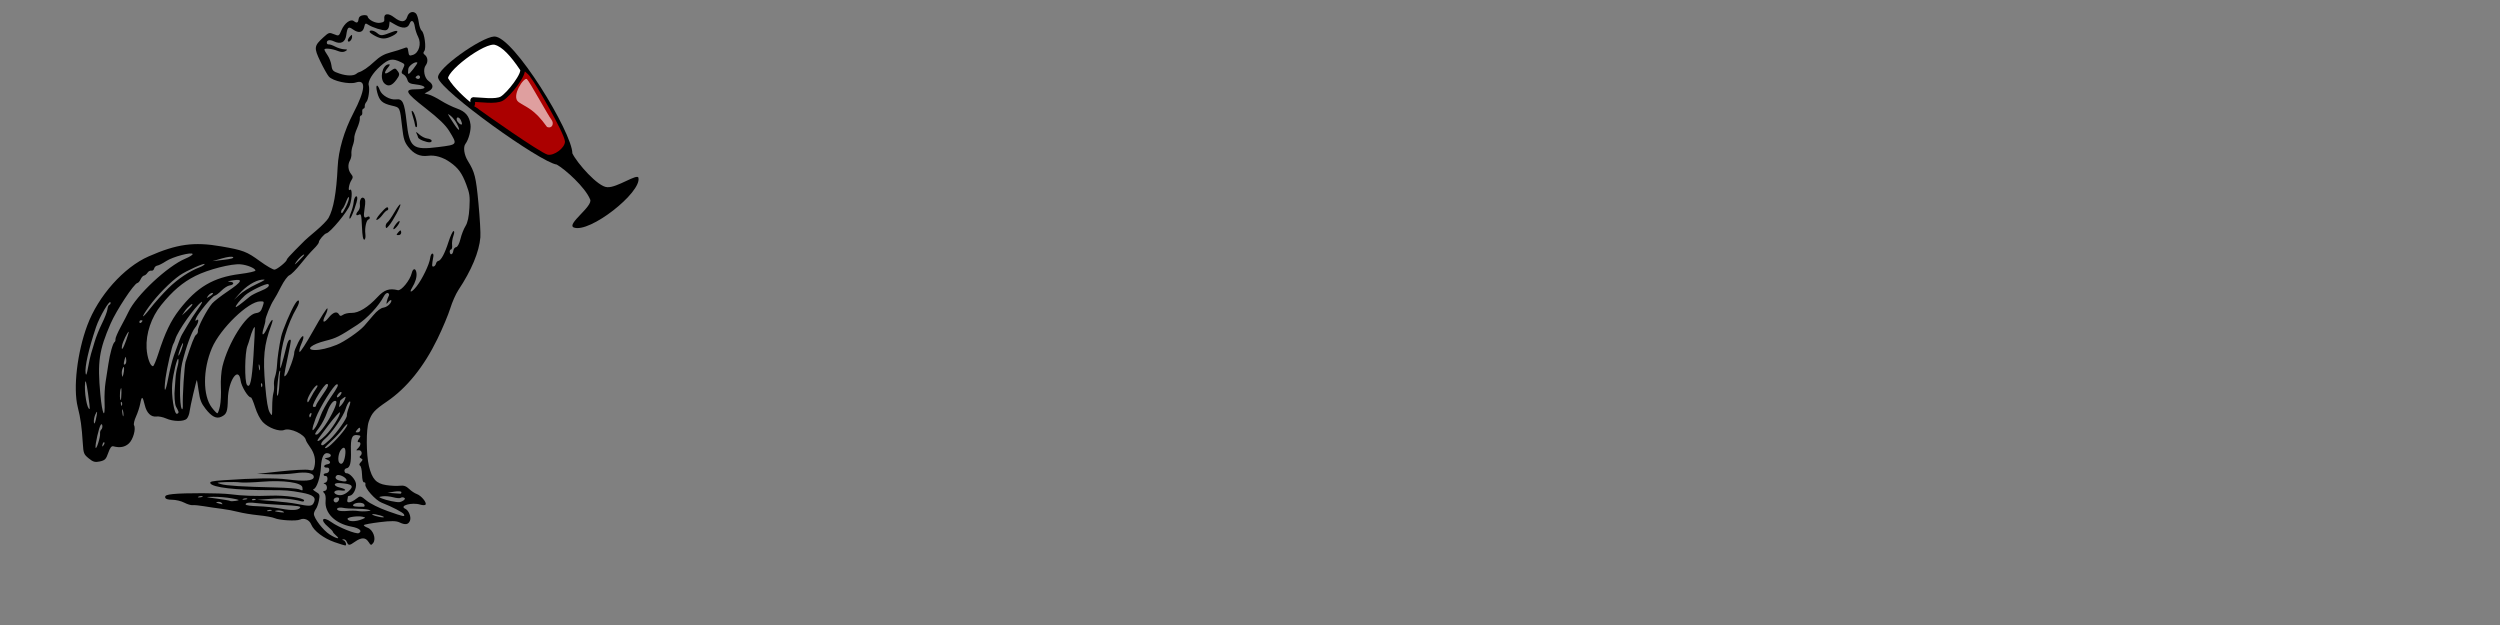 <?xml version="1.0" encoding="UTF-8" standalone="no"?>
<!-- Created with Inkscape (http://www.inkscape.org/) -->

<svg
   xmlns:dc="http://purl.org/dc/elements/1.1/"
   xmlns:cc="http://creativecommons.org/ns#"
   xmlns:rdf="http://www.w3.org/1999/02/22-rdf-syntax-ns#"
   xmlns:svg="http://www.w3.org/2000/svg"
   xmlns="http://www.w3.org/2000/svg"
   xmlns:sodipodi="http://sodipodi.sourceforge.net/DTD/sodipodi-0.dtd"
   xmlns:inkscape="http://www.inkscape.org/namespaces/inkscape"
   width="1000"
   height="250"
   id="svg6848"
   version="1.1"
   inkscape:version="0.48.4 r9939"
   sodipodi:docname="coq-au-vin-logo.svg.2013_10_03_18_45_02.0.svg">
  <rect width="100%" height="100%" fill="#808080" stroke="none"/>
  <defs
     id="defs6850" />
  <sodipodi:namedview
     id="base"
     pagecolor="#ffffff"
     bordercolor="#666666"
     borderopacity="1.0"
     inkscape:pageopacity="0.0"
     inkscape:pageshadow="2"
     inkscape:zoom="1.114"
     inkscape:cx="500"
     inkscape:cy="125"
     inkscape:document-units="pt"
     inkscape:current-layer="layer4"
     showgrid="false"
     units="pt"
     inkscape:window-width="1280"
     inkscape:window-height="963"
     inkscape:window-x="0"
     inkscape:window-y="0"
     inkscape:window-maximized="1" />
  <g
     inkscape:label="Chicken"
     inkscape:groupmode="layer"
     id="layer1"
     transform="translate(0,-802.362)"
     style="display:none"
     sodipodi:insensitive="true">
    <path
       inkscape:connector-curvature="0"
       style="fill:#000000"
       d="m 133.881,1023.038 c -0.902,-1.98 -2.564,-2.213 -5.367,-0.751 -2.426,1.266 -2.795,1.228 -3.202,-0.329 -0.187,-0.715 -0.733,-1.277 -1.213,-1.249 -0.657,0.038 -0.672,0.133 -0.061,0.379 0.779,0.314 1.18,2.17 0.469,2.17 -0.189,0 -2.042,-0.858 -4.119,-1.906 -4.063,-2.051 -7.619,-5.573 -8.278,-8.199 -0.488,-1.946 -2.416,-3.124 -4.189,-2.562 -1.556,0.494 -8.249,-0.789 -10.046,-1.925 -0.715,-0.452 -3.494,-1.34 -6.175,-1.973 -2.681,-0.633 -6.191,-1.698 -7.8,-2.367 -1.609,-0.668 -4.534,-1.633 -6.5,-2.144 -1.966,-0.511 -5.038,-1.386 -6.825,-1.945 -1.788,-0.559 -3.79,-1.019 -4.45,-1.023 -0.66,-0.007 -2.107,-0.653 -3.216,-1.443 -1.109,-0.79 -3.202,-1.594 -4.651,-1.788 -1.752,-0.234 -2.634,-0.678 -2.634,-1.327 0,-0.748 0.757,-0.955 3.25,-0.89 4.712,0.123 18.958,2.067 22.751,3.104 4.409,1.205 10.072,2.165 15.926,2.697 5.524,0.502 13,2.593 13,3.635 0,0.407 -0.47,0.498 -1.138,0.221 -3.605,-1.498 -7.589,-2.352 -12.188,-2.612 l -5.2,-0.294 6.175,1.308 c 3.396,0.719 7.492,1.765 9.1,2.323 5.035,1.746 5.99,1.837 6.858,0.649 1.499,-2.049 0.41,-3.308 -4.136,-4.784 -4.798,-1.557 -6.137,-1.842 -12.797,-2.718 -13.198,-1.736 -22.358,-4.06 -22.945,-5.823 -0.239,-0.718 0.786,-0.814 5.475,-0.515 12.228,0.781 20.512,1.774 25.14,3.014 6.743,1.807 10.415,1.987 10.716,0.524 0.33,-1.601 -2.594,-2.614 -7.336,-2.542 -2.145,0.033 -6.386,-0.344 -9.425,-0.838 l -5.525,-0.897 9.45,0.232 c 5.197,0.128 10.252,0.537 11.232,0.91 1.602,0.609 1.847,0.51 2.413,-0.981 0.978,-2.573 0.751,-5.253 -0.669,-7.904 -0.715,-1.334 -1.31,-2.722 -1.322,-3.085 -0.075,-2.284 -5.527,-5.798 -8.023,-5.172 -2.082,0.523 -6.173,-1.628 -8.114,-4.266 -0.89,-1.21 -1.831,-3.825 -2.245,-6.24 -0.392,-2.286 -0.916,-4.157 -1.166,-4.157 -1.052,0 -3.182,-4.81 -3.182,-7.187 0,-6.116 -4.913,-0.687 -6.04,6.674 -0.762,4.982 -1.26,5.911 -3.554,6.639 -2.044,0.649 -3.777,-0.542 -5.789,-3.974 -1.446,-2.467 -1.779,-3.843 -1.808,-7.463 -0.019,-2.441 -0.071,-4.438 -0.115,-4.438 -0.227,0 -4.135,10.351 -4.539,12.025 -0.259,1.073 -0.934,2.322 -1.501,2.776 -1.349,1.081 -5.541,0.48 -8.227,-1.18 -1.131,-0.699 -2.781,-1.271 -3.667,-1.271 -2.238,0 -3.738,-1.91 -4.063,-5.174 -0.366,-3.674 -0.708,-3.854 -1.684,-0.882 -0.448,1.365 -1.522,3.605 -2.386,4.979 -0.864,1.374 -1.424,2.883 -1.243,3.354 0.611,1.592 -1.119,5.601 -2.992,6.935 -1.778,1.266 -3.805,1.368 -6.344,0.32 -0.686,-0.283 -1.383,0.412 -2.354,2.346 -1.199,2.39 -1.69,2.775 -3.764,2.951 -1.965,0.168 -2.714,-0.148 -4.251,-1.794 -1.756,-1.88 -1.848,-2.254 -1.563,-6.378 0.461,-6.672 0.441,-9.827 -0.096,-14.551 -0.88,-7.752 2.659,-21.688 8.102,-31.904 5.911,-11.094 17.486,-21.068 27.976,-24.105 11.839,-3.428 18.69,-3.463 29.251,-0.15 8.536,2.677 9.881,3.405 14.557,7.88 2.399,2.295 4.84,4.172 5.425,4.172 1.119,0 5.357,-2.633 5.364,-3.334 0.002,-0.225 1.685,-1.687 3.74,-3.25 2.054,-1.563 4.029,-3.08 4.388,-3.371 0.359,-0.291 2.624,-1.784 5.034,-3.316 2.409,-1.533 4.909,-3.488 5.555,-4.346 2.447,-3.25 4.487,-9.615 6.325,-19.733 1.203,-6.621 4.437,-13.947 9.05,-20.502 6.055,-8.602 6.994,-12.885 2.645,-12.069 -2.74,0.514 -9.114,-1.792 -10.406,-3.766 -0.514,-0.784 -1.673,-3.69 -2.577,-6.458 -1.885,-5.773 -1.697,-6.485 2.483,-9.388 2.41,-1.674 2.576,-1.7 4.353,-0.68 1.834,1.053 1.857,1.044 3.164,-1.17 1.571,-2.662 4.245,-4.138 5.401,-2.982 1.088,1.088 1.602,0.949 1.991,-0.538 0.23,-0.878 0.887,-1.3 2.026,-1.3 0.927,0 1.686,0.293 1.686,0.65 0,1.345 2.667,3.25 4.55,3.25 1.527,0 1.95,-0.287 1.95,-1.32 0,-2.241 1.858,-2.271 4.016,-0.064 2.403,2.458 4.205,2.6 5.203,0.409 0.794,-1.742 2.56,-2.138 3.626,-0.813 0.359,0.447 0.648,2.074 0.641,3.616 -0.007,1.542 0.32,3.136 0.726,3.543 0.98,0.98 0.949,7.159 -0.041,8.149 -0.607,0.607 -0.607,0.953 0,1.56 1.069,1.069 0.979,3.014 -0.195,4.188 -1.413,1.413 -1.231,4.999 0.325,6.407 1.812,1.639 1.621,3.202 -0.488,4.003 l -1.788,0.679 1.639,0.674 c 0.902,0.371 2.931,1.754 4.511,3.073 1.579,1.319 4.22,3.083 5.869,3.918 3.245,1.645 4.556,3.683 4.556,7.084 0,2.188 -1.516,5.882 -3.049,7.428 -1.115,1.125 -1.084,4.277 0.068,6.843 2.164,4.823 2.383,6.748 1.978,17.41 -0.222,5.852 -0.688,11.955 -1.035,13.564 -1.227,5.686 -5.279,12.642 -11.5,19.746 -1.214,1.386 -3.096,4.457 -4.182,6.825 -1.086,2.368 -4.106,7.523 -6.71,11.456 -6.837,10.323 -14.758,17.846 -23.324,22.153 -5.409,2.72 -6.585,3.715 -8.254,6.985 -1.482,2.904 -2.776,12.926 -2.281,17.664 0.553,5.283 1.931,7.289 5.798,8.437 1.83,0.543 4.276,0.988 5.437,0.988 1.513,0 2.497,0.492 3.476,1.737 0.752,0.955 2.007,2.057 2.79,2.447 1.637,0.816 3.605,3.966 2.911,4.66 -0.257,0.257 -1.214,0.127 -2.126,-0.288 -3.2,-1.458 -8.627,-0.663 -6.107,0.894 1.252,0.774 1.955,3.552 1.237,4.893 -0.825,1.542 -2.107,1.595 -4.271,0.177 -1.225,-0.803 -3.238,-1.095 -7.84,-1.137 -3.405,-0.031 -6.3,0.118 -6.432,0.332 -0.132,0.214 0.476,0.773 1.352,1.242 2.06,1.102 2.89,4.845 1.405,6.33 -0.932,0.932 -1.095,0.869 -1.812,-0.706 z m -12.504,-4.219 c -0.592,-0.654 -1.076,-1.398 -1.076,-1.653 0,-0.256 -0.731,-1.254 -1.625,-2.217 -2.962,-3.195 -1.658,-4.706 1.491,-1.726 2.643,2.502 9.291,6.253 10.356,5.844 1.651,-0.634 0.495,-1.956 -2.587,-2.959 -6.31,-2.054 -9.965,-6.81 -8.892,-11.569 0.338,-1.499 0.279,-2.668 -0.16,-3.197 -0.516,-0.621 -0.423,-0.835 0.362,-0.835 1.243,0 1.443,-2.335 0.242,-2.82 -0.485,-0.196 -0.355,-0.349 0.325,-0.379 1.194,-0.054 1.672,-2.651 0.488,-2.651 -0.358,0 -0.65,-0.26 -0.65,-0.578 0,-0.318 0.501,-0.537 1.113,-0.488 0.612,0.05 1.218,-0.422 1.348,-1.047 0.145,-0.701 -0.157,-1.138 -0.788,-1.138 -0.562,0 -1.023,-0.293 -1.023,-0.65 0,-0.358 0.585,-0.65 1.3,-0.65 1.604,0 1.69,-1.008 0.163,-1.898 -1.016,-0.592 -0.981,-0.665 0.325,-0.682 1.677,-0.023 1.963,-1.169 0.437,-1.754 -1.611,-0.618 -2.807,1.127 -3.558,5.193 -0.734,3.973 -2.846,8.232 -4.093,8.256 -0.412,0.008 -0.053,0.549 0.797,1.203 1.431,1.101 1.487,1.363 0.76,3.567 -0.432,1.308 -1.177,2.771 -1.657,3.25 -0.48,0.48 -0.95,1.281 -1.044,1.782 -0.314,1.655 2.793,7.091 5.175,9.054 2.589,2.134 4.158,2.606 2.472,0.742 z m 28.023,-4.824 c -0.252,-0.786 -4.172,-3.549 -8.248,-5.816 -2.296,-1.276 -5.979,-6.709 -5.462,-8.057 0.193,-0.504 0.02,-0.916 -0.386,-0.916 -0.493,0 -0.633,-1.069 -0.421,-3.228 0.181,-1.847 0.033,-3.403 -0.346,-3.638 -0.398,-0.246 -0.192,-0.769 0.514,-1.31 0.956,-0.731 1.011,-1.009 0.295,-1.481 -0.615,-0.406 -0.664,-0.715 -0.163,-1.026 1.13,-0.698 0.841,-2.316 -0.418,-2.339 -1.083,-0.02 -1.083,-0.062 0,-0.884 1.29,-0.979 1.515,-2.345 0.387,-2.345 -0.443,0 -0.299,-0.499 0.351,-1.217 1.044,-1.154 1.024,-1.238 -0.387,-1.615 -2.089,-0.558 -2.856,0.771 -3.377,5.854 -0.492,4.802 -1.261,6.729 -2.685,6.729 -0.524,0 -0.952,0.439 -0.952,0.975 0,0.536 0.281,0.975 0.625,0.975 1.247,0 3.275,2.889 3.275,4.665 0,1.957 -1.715,4.435 -3.07,4.435 -0.457,0 -0.831,0.122 -0.831,0.272 0,0.15 -0.178,0.735 -0.395,1.3 -0.525,1.369 1.271,1.352 3.618,-0.034 1.772,-1.047 1.831,-1.028 4,1.318 1.211,1.309 4.688,3.65 7.727,5.202 6.172,3.152 6.72,3.34 6.348,2.18 z m -16.783,-0.281 c 1.473,-0.394 1.497,-0.462 0.325,-0.92 -1.803,-0.706 -6.14,-0.699 -6.14,0.01 0,1.201 2.983,1.669 5.815,0.911 z m 7.273,-0.557 c -1.203,-0.522 -2.519,-0.926 -2.925,-0.897 -1.026,0.073 2.936,1.838 4.137,1.843 0.536,0.01 -0.009,-0.423 -1.212,-0.946 z m -4.469,-2.918 c -0.801,-0.322 -2.995,-0.784 -4.875,-1.026 -1.88,-0.242 -4.101,-0.694 -4.936,-1.003 -1.782,-0.66 -3.301,-0.028 -1.965,0.818 0.485,0.307 2.052,0.593 3.482,0.634 1.43,0.041 3.331,0.309 4.225,0.595 0.894,0.286 2.503,0.531 3.575,0.544 1.795,0.022 1.834,-0.023 0.494,-0.562 z m -1.234,-2.257 c -0.41,-1.068 -3.825,-1.352 -4.433,-0.369 -0.324,0.525 0.681,0.837 4.015,1.247 0.452,0.055 0.631,-0.322 0.418,-0.878 z m 15.922,0.396 c 0.615,-0.39 0.664,-0.694 0.163,-1.004 -0.396,-0.244 -0.981,-0.283 -1.3,-0.086 -0.32,0.198 -1.626,-0.078 -2.904,-0.612 -1.278,-0.534 -3.137,-0.962 -4.132,-0.951 -1.69,0.019 -1.723,0.07 -0.508,0.778 1.751,1.022 5.622,2.391 6.825,2.414 0.536,0.01 1.372,-0.233 1.857,-0.54 z m -48.659,-2.021 c -0.536,-0.346 -1.56,-0.605 -2.275,-0.575 -1.071,0.045 -1.014,0.147 0.325,0.575 2.298,0.736 3.089,0.736 1.95,0 z m 7.096,-0.406 c 0.624,-0.562 -0.747,-0.968 -7.398,-2.19 -3.856,-0.709 -8.071,-1.583 -9.367,-1.943 -2.934,-0.815 -4.631,-0.841 -4.631,-0.071 0,0.325 2.121,0.92 4.713,1.322 2.592,0.402 6.76,1.41 9.263,2.239 3.949,1.308 6.443,1.524 7.421,0.642 z m -11.484,-0.675 c -0.447,-0.18 -1.178,-0.18 -1.625,0 -0.447,0.18 -0.081,0.328 0.813,0.328 0.894,0 1.259,-0.147 0.813,-0.328 z m 27.374,-0.545 c 0.255,-0.663 -0.035,-0.975 -0.905,-0.975 -0.704,0 -1.28,0.439 -1.28,0.975 0,0.536 0.407,0.975 0.905,0.975 0.498,0 1.074,-0.439 1.28,-0.975 z m 25.116,0.325 c 0,-0.358 -1.243,-0.612 -2.763,-0.564 l -2.763,0.086 2.275,0.479 c 1.251,0.263 2.494,0.517 2.763,0.565 0.268,0.047 0.488,-0.207 0.488,-0.565 z m -21.103,-3 c 2.883,-1.889 2.203,-2.824 -2.785,-3.828 -2.739,-0.551 -2.86,0.809 -0.163,1.827 2.529,0.955 2.536,1.828 0.009,1.103 -2.106,-0.604 -3.448,0.367 -1.88,1.36 1.361,0.862 3.044,0.7 4.819,-0.463 z m -50.725,-2.2 c -0.221,-0.357 -0.896,-0.629 -1.501,-0.604 -0.896,0.037 -0.859,0.149 0.201,0.604 1.739,0.747 1.762,0.747 1.3,0 z m 13.447,0.206 c -0.469,-0.188 -1.03,-0.165 -1.246,0.052 -0.216,0.216 0.168,0.37 0.853,0.341 0.757,-0.031 0.911,-0.185 0.393,-0.393 z m -9.222,-1.491 c -1.966,-0.635 -5.184,-1.34 -7.15,-1.567 -3.532,-0.406 -3.517,-0.396 1.243,0.893 2.65,0.717 4.966,1.451 5.146,1.631 0.18,0.18 1.229,0.298 2.332,0.263 1.721,-0.056 1.499,-0.228 -1.571,-1.22 z m 6.013,0.855 c -0.447,-0.18 -1.178,-0.18 -1.625,0 -0.447,0.18 -0.081,0.328 0.813,0.328 0.894,0 1.259,-0.148 0.813,-0.328 z m 22.588,-1.494 c 0,-1.927 -7.15,-3.92 -15.601,-4.347 -3.754,-0.19 -7.703,-0.589 -8.775,-0.886 -1.073,-0.298 -3.705,-0.702 -5.85,-0.9 -3.683,-0.339 -3.791,-0.309 -1.95,0.528 2.052,0.933 8.391,2.183 21.611,4.26 4.378,0.688 8.473,1.549 9.1,1.915 1.506,0.877 1.465,0.893 1.465,-0.57 z m 17.843,-0.853 c -0.445,-1.159 -2.82,-2.545 -3.569,-2.082 -1.057,0.653 -0.694,1.622 0.839,2.239 2.109,0.848 3.093,0.792 2.73,-0.156 z m -57.982,-0.904 c -0.447,-0.18 -1.178,-0.18 -1.625,0 -0.447,0.18 -0.081,0.328 0.813,0.328 0.894,0 1.259,-0.148 0.813,-0.328 z m 58.768,-8.546 c 0.847,-2.924 0.204,-4.1 -1.377,-2.519 -1.164,1.164 -1.926,4.027 -1.329,4.992 0.8,1.295 1.908,0.282 2.706,-2.473 z m -4.961,-5.148 c 3.58,-2.502 7.952,-6.724 7.467,-7.209 -0.148,-0.148 -1.089,0.594 -2.09,1.65 -1.001,1.056 -3.21,2.894 -4.908,4.086 -1.698,1.192 -3.088,2.263 -3.088,2.382 0,0.522 1.136,0.127 2.618,-0.909 z m -0.278,-2.024 c 3.169,-2.31 8.06,-7.595 8.06,-8.71 0,-0.46 0.58,-1.918 1.288,-3.24 0.851,-1.588 1,-2.292 0.439,-2.077 -0.467,0.179 -1.335,1.427 -1.929,2.773 -1.166,2.643 -6.812,8.864 -9.71,10.699 -1.715,1.086 -2.392,2.402 -1.235,2.402 0.304,0 1.693,-0.831 3.088,-1.848 z m -1.45,-1.908 c 2.747,-2.048 6.91,-7.056 6.91,-8.312 0,-0.459 -2.34,1.515 -5.2,4.386 -2.86,2.872 -5.2,5.336 -5.2,5.476 0,0.665 1.283,0.096 3.49,-1.55 z m 14.06,-0.549 c 0,-0.864 -0.176,-0.908 -0.975,-0.245 -0.536,0.445 -0.975,0.92 -0.975,1.055 0,0.135 0.439,0.245 0.975,0.245 0.536,0 0.975,-0.475 0.975,-1.055 z m -13.854,-3.333 c 3.31,-3.612 6.4,-8.483 5.777,-9.107 -0.834,-0.834 -2.659,0.915 -4.236,4.061 -0.873,1.742 -2.555,4.164 -3.738,5.381 -2.355,2.425 -2.52,2.752 -1.391,2.752 0.417,0 2.032,-1.389 3.588,-3.088 z m -3.617,-0.053 c 0.56,-0.655 1.675,-2.503 2.477,-4.109 0.802,-1.605 3.041,-4.647 4.976,-6.759 3.301,-3.604 4.093,-4.842 3.099,-4.842 -1.178,0 -8.014,8.301 -10.137,12.31 -2.349,4.436 -2.523,5.865 -0.414,3.401 z m -85.9,-8.684 c 0.009,-0.605 0.31,-1.28 0.667,-1.501 0.358,-0.221 0.65,-0.882 0.65,-1.468 0,-0.665 -0.226,-0.834 -0.601,-0.449 -0.825,0.848 -3.311,7.543 -3.247,8.743 0.068,1.261 2.508,-3.874 2.53,-5.324 z m 1.192,3.682 c -0.2,-0.2 -0.564,0.161 -0.808,0.802 -0.353,0.926 -0.278,1.001 0.364,0.364 0.444,-0.441 0.644,-0.965 0.444,-1.166 z m 83.577,-0.017 c 0.222,-0.578 0.113,-0.839 -0.255,-0.612 -0.353,0.218 -0.643,0.672 -0.643,1.009 0,0.935 0.466,0.729 0.898,-0.397 z m -13.914,-10.56 c 0.366,-0.821 0.666,-2.225 0.666,-3.12 0,-0.895 0.4,-2.417 0.888,-3.382 0.488,-0.965 1.096,-2.925 1.35,-4.355 0.463,-2.605 1.821,-7.396 3.132,-11.05 0.914,-2.549 5.226,-9.871 7.274,-12.35 1.937,-2.346 2.355,-0.743 0.444,1.7 -4.541,5.803 -8.501,14.695 -9.522,21.376 -0.325,2.129 -0.299,2.17 0.407,0.65 0.771,-1.661 1.694,-3.892 3.159,-7.638 0.455,-1.162 1.083,-2.113 1.398,-2.113 0.782,0 0.817,-0.155 -1.433,6.287 -2.983,8.542 -2.974,8.504 -1.7,7.459 1.082,-0.887 4.354,-7.255 4.354,-8.473 0,-0.362 0.933,-2.041 2.074,-3.731 2.33,-3.452 3.364,-2.808 1.176,0.733 -0.774,1.253 -1.29,2.631 -1.146,3.062 0.144,0.432 3.16,-3.099 6.702,-7.846 3.542,-4.747 6.543,-8.323 6.668,-7.946 0.126,0.377 -0.411,1.584 -1.194,2.682 -1.862,2.615 -1.113,3.278 1.2,1.062 2.037,-1.952 3.69,-2.238 4.266,-0.737 0.292,0.761 0.679,0.846 1.603,0.351 0.67,-0.359 2.225,-0.489 3.456,-0.289 2.761,0.448 6.792,-1.33 11.116,-4.903 3.093,-2.556 5.163,-2.964 8.458,-1.666 1.291,0.508 5.345,-3.301 6.363,-5.978 0.764,-2.009 1.91,-1.94 1.91,0.115 0,1.654 -0.872,3.604 -2.542,5.683 -1.649,2.053 -0.341,1.819 1.878,-0.336 2.624,-2.548 6.288,-8.128 6.876,-10.472 0.236,-0.94 0.724,-1.708 1.084,-1.708 0.36,0 0.494,0.512 0.297,1.138 -1.16,3.681 -1.206,4.063 -0.499,4.063 0.41,0 0.915,-0.439 1.12,-0.975 0.206,-0.536 0.674,-0.975 1.041,-0.975 1.112,0 2.989,-2.577 5.043,-6.925 1.072,-2.269 2.25,-4.126 2.617,-4.126 0.383,0 0.245,0.816 -0.324,1.918 -0.545,1.055 -0.992,2.664 -0.992,3.575 0,0.912 -0.292,1.657 -0.65,1.657 -0.358,0 -0.65,0.439 -0.65,0.975 0,1.428 1.092,1.19 1.488,-0.325 0.187,-0.715 0.782,-1.3 1.322,-1.3 0.57,0 1.467,-1.27 2.138,-3.026 0.636,-1.664 1.843,-3.843 2.683,-4.841 1.012,-1.202 1.857,-3.561 2.503,-6.984 0.871,-4.618 0.869,-5.628 -0.023,-9.472 -1.094,-4.719 -2.29,-6.931 -5.206,-9.628 -2.624,-2.427 -5.612,-3.749 -8.478,-3.749 -3.175,0 -5.56,-1.492 -7.347,-4.598 -1.225,-2.128 -1.445,-3.41 -1.36,-7.909 0.159,-8.401 0.269,-8.057 -2.963,-9.292 -3.674,-1.403 -4.651,-2.555 -5.085,-5.99 -0.4,-3.168 0.505,-3.764 1.163,-0.765 0.476,2.166 3.542,4.496 5.923,4.5 2.652,0.004 3.179,1.626 3.005,9.246 -0.244,10.679 0.85,11.829 11.324,11.895 7.754,0.049 7.702,0.107 5.119,-5.733 -1.144,-2.586 -3.448,-5.498 -8.144,-10.29 -7.388,-7.539 -7.769,-8.75 -2.531,-8.03 4.269,0.587 4.17,-0.927 -0.129,-1.97 -2.301,-0.558 -2.923,-1.012 -3.103,-2.269 -0.124,-0.864 -0.675,-1.9 -1.224,-2.301 -0.893,-0.653 -0.885,-0.902 0.081,-2.376 1.038,-1.585 1.02,-1.686 -0.496,-2.679 -3.17,-2.077 -4.599,-1.994 -8.325,0.479 -3.429,2.277 -5.936,5.393 -5.658,7.032 0.265,1.562 -0.867,5.654 -1.771,6.404 -0.499,0.414 -0.907,1.156 -0.907,1.648 0,0.492 -0.292,0.895 -0.65,0.895 -0.358,0 -0.65,0.585 -0.65,1.3 0,0.715 -0.293,1.3 -0.65,1.3 -0.357,0 -0.652,0.512 -0.653,1.138 -0.002,0.626 -0.724,2.308 -1.605,3.738 -0.881,1.43 -1.611,3.079 -1.622,3.663 -0.011,0.585 -0.457,1.901 -0.991,2.925 -0.534,1.024 -0.973,2.464 -0.975,3.2 -0.002,0.736 -0.433,1.906 -0.958,2.6 -1.17,1.547 -1.257,3.786 -0.212,5.459 0.633,1.014 0.588,1.48 -0.233,2.429 -1.142,1.319 -2.052,4.3 -1.14,3.737 1.086,-0.671 0.604,3.172 -0.748,5.964 -1.196,2.47 -9.277,9.957 -10.816,10.021 -0.819,0.034 -3.447,2.392 -3.447,3.093 0,0.347 -1.097,1.451 -2.438,2.454 -1.341,1.002 -4.046,3.384 -6.013,5.293 -1.966,1.908 -4.201,3.633 -4.966,3.832 -0.765,0.199 -2.52,2.021 -3.9,4.048 -1.38,2.027 -3.036,4.268 -3.679,4.98 -1.393,1.542 -4.355,6.729 -4.355,7.627 0,0.348 -0.477,1.638 -1.06,2.866 -1.517,3.197 -0.634,3.436 1.312,0.354 2.192,-3.473 3.549,-4.231 1.837,-1.027 -3.922,7.341 -5.091,12.293 -5.607,23.758 -0.278,6.166 -0.166,9.437 0.365,10.725 0.741,1.795 0.782,1.73 1.294,-2.047 0.291,-2.145 0.828,-4.572 1.194,-5.393 z m 43.901,-61.333 c 0.419,-4.728 0.356,-5.256 -0.582,-4.896 -1.322,0.507 -1.37,-0.432 -0.076,-1.506 0.536,-0.445 0.98,-1.432 0.985,-2.192 0.015,-2.086 1.073,-3.486 1.962,-2.596 0.535,0.535 0.47,1.589 -0.246,4.001 -1.02,3.436 -0.894,4.176 0.613,3.598 0.501,-0.192 0.911,-0.026 0.911,0.37 0,0.396 -0.246,0.72 -0.546,0.72 -0.892,0 -2.054,3.144 -2.054,5.556 0,1.234 -0.323,2.245 -0.718,2.245 -0.503,0 -0.578,-1.583 -0.249,-5.299 z m 13.317,5.054 c 0,-0.135 0.439,-0.61 0.975,-1.055 0.799,-0.663 0.975,-0.618 0.975,0.245 0,0.58 -0.439,1.055 -0.975,1.055 -0.536,0 -0.975,-0.11 -0.975,-0.245 z m -0.002,-3.977 c 0.838,-0.892 1.668,-1.479 1.843,-1.304 0.432,0.432 -1.874,2.927 -2.704,2.927 -0.364,0 0.023,-0.73 0.862,-1.622 z m -3.898,0.13 c 0,-0.574 0.416,-1.277 0.924,-1.563 0.508,-0.286 2,-1.929 3.314,-3.652 1.314,-1.723 2.542,-2.98 2.729,-2.793 0.4,0.4 -3.657,6.056 -5.611,7.825 -1.168,1.057 -1.355,1.083 -1.355,0.183 z m -1.571,-5.306 c 2.653,-2.342 3.521,-2.75 3.521,-1.652 0,0.357 -0.262,0.65 -0.582,0.65 -0.32,0 -1.271,0.726 -2.113,1.614 -0.842,0.888 -1.945,1.619 -2.452,1.625 -0.506,0.006 0.225,-1 1.625,-2.237 z m -11.563,-1.897 c 0.712,-1.207 1.496,-3.108 1.741,-4.225 0.406,-1.85 1.643,-2.902 1.643,-1.398 0,1.221 -3.409,7.818 -4.04,7.818 -0.351,0 -0.055,-0.988 0.657,-2.195 z m 32.472,-24.828 c -0.983,-0.533 -1.788,-1.229 -1.788,-1.546 0,-0.317 -0.192,-1.112 -0.427,-1.767 -0.271,-0.757 0.08,-0.567 0.965,0.524 0.765,0.943 2.127,1.899 3.027,2.125 0.899,0.226 1.635,0.697 1.635,1.048 0,0.899 -1.323,0.75 -3.413,-0.384 z m -2.342,-6.602 c 0.009,-0.633 -0.193,-2.322 -0.449,-3.752 -0.312,-1.74 -0.25,-2.385 0.186,-1.95 0.861,0.857 1.497,6.08 0.794,6.514 -0.302,0.187 -0.541,-0.179 -0.532,-0.812 z m -9.9,-18.117 c -1.805,-2.175 -0.002,-7.411 2.552,-7.411 0.757,0 0.654,0.319 -0.426,1.325 -2.03,1.891 -1.758,2.781 0.495,1.616 2.433,-1.258 2.445,-1.257 3.318,0.374 0.618,1.155 0.453,1.657 -1.074,3.25 -2.025,2.114 -3.587,2.385 -4.866,0.844 z M 132.086,965.247 c 0.595,-1.112 0.524,-1.165 -0.686,-0.518 -0.742,0.397 -1.349,0.834 -1.349,0.971 0,0.137 -0.201,0.785 -0.447,1.44 -0.398,1.062 -0.324,1.091 0.686,0.269 0.623,-0.507 1.431,-1.48 1.796,-2.162 z m -11.785,0.969 c 0,-0.269 1.316,-1.902 2.925,-3.63 2.798,-3.005 3.534,-4.332 2.403,-4.332 -1.053,0 -6.628,6.815 -6.628,8.102 0,0.191 0.293,0.348 0.65,0.348 0.358,0 0.65,-0.22 0.65,-0.489 z m -0.348,-5.221 c 0.37,-0.459 1.059,-1.264 1.532,-1.788 0.472,-0.524 0.576,-0.952 0.23,-0.952 -0.995,0 -4.664,4.479 -4.664,5.692 0,0.831 0.27,0.707 1.115,-0.51 0.613,-0.884 1.418,-1.983 1.788,-2.442 z M 82.175,961.343 c 0.541,-1.519 1.151,-4.876 1.357,-7.459 0.205,-2.583 0.975,-6.239 1.711,-8.125 3.526,-9.042 12.093,-19.355 16.078,-19.355 1.518,0 2.131,-0.439 2.946,-2.113 1.017,-2.088 1.01,-2.115 -0.618,-2.323 -4.721,-0.603 -17.273,8.675 -21.608,15.97 -4.775,8.037 -6.166,18.364 -3.179,23.595 0.804,1.409 1.658,2.564 1.896,2.566 0.239,0.004 0.876,-1.238 1.417,-2.758 z m 48.526,1.788 c 0.451,-0.544 0.522,-0.975 0.159,-0.975 -0.358,0 -1.014,0.439 -1.459,0.975 -0.451,0.544 -0.522,0.975 -0.159,0.975 0.358,0 1.014,-0.439 1.459,-0.975 z M 33.125,957.28 c 0.015,-0.358 -0.392,0.081 -0.903,0.975 -0.511,0.894 -0.917,2.21 -0.903,2.925 0.017,0.851 0.329,0.515 0.903,-0.975 0.482,-1.251 0.888,-2.568 0.903,-2.925 z m 32.289,4.063 c -0.093,-0.447 -0.396,-1.338 -0.674,-1.98 -0.449,-1.041 -0.195,-4.947 0.496,-7.608 0.139,-0.536 0.472,-2.145 0.74,-3.575 0.268,-1.43 0.92,-3.564 1.449,-4.742 0.529,-1.178 0.845,-2.494 0.701,-2.925 -0.3,-0.898 -2.781,5.439 -3.717,9.494 -1.01,4.377 -0.846,12.149 0.257,12.149 0.505,0 0.841,-0.366 0.748,-0.813 z m -22.018,-3.575 c -0.164,-0.626 -0.297,-0.114 -0.297,1.138 0,1.251 0.134,1.763 0.297,1.138 0.163,-0.626 0.163,-1.649 0,-2.275 z m 25.618,-7.894 c 0.738,-3.716 1.562,-7.226 1.831,-7.8 3.233,-6.881 4.955,-9.995 5.68,-10.273 0.48,-0.184 0.873,-0.857 0.873,-1.494 0,-1.255 4.739,-7.967 7.115,-10.077 0.805,-0.715 3.825,-2.474 6.71,-3.908 6.351,-3.156 7.057,-4.257 2.642,-4.12 -1.924,0.06 -2.445,0.203 -1.343,0.369 1.999,0.302 1.796,1.483 -0.255,1.483 -0.718,0 -2.264,0.731 -3.436,1.625 -1.172,0.894 -2.486,1.625 -2.921,1.625 -0.946,0 -7.697,6.276 -8.633,8.026 -0.469,0.876 -0.453,1.104 0.056,0.79 1.436,-0.888 0.667,1.403 -0.986,2.934 -1.57,1.455 -4.444,6.969 -6.921,13.276 -1.657,4.22 -3.403,16.826 -2.521,18.201 0.229,0.358 0.495,-0.374 0.591,-1.625 0.096,-1.251 0.778,-5.315 1.516,-9.032 z m 37.933,5.536 c 0.252,-1.744 0.627,-3.645 0.834,-4.225 0.207,-0.58 0.15,-0.851 -0.126,-0.602 -0.461,0.415 -2.256,7.791 -2.263,9.298 -0.008,1.671 1.146,-1.649 1.554,-4.471 z m -70.299,-1.96 c 0.216,-2.309 0.861,-5.755 1.435,-7.659 0.574,-1.903 1.507,-5.07 2.074,-7.036 1.171,-4.063 2.881,-8.021 3.604,-8.342 0.268,-0.119 0.488,-0.599 0.488,-1.066 0,-0.467 1.248,-2.563 2.773,-4.659 1.525,-2.095 3.257,-4.568 3.849,-5.495 3.926,-6.154 17.849,-16.092 25.392,-18.126 1.698,-0.458 3.088,-1.091 3.088,-1.407 0,-1.01 -8.027,0.004 -10.856,1.372 -1.502,0.726 -3.193,1.321 -3.758,1.321 -0.565,0 -1.202,0.456 -1.415,1.012 -0.214,0.557 -0.768,0.867 -1.232,0.689 -0.464,-0.178 -1.193,0.098 -1.621,0.613 -0.427,0.515 -1.11,0.936 -1.516,0.936 -0.406,0 -1.104,0.585 -1.551,1.3 -0.447,0.715 -1.112,1.3 -1.478,1.3 -1.335,0 -9.755,9.687 -12.768,14.689 -5.993,9.949 -7.285,14.499 -7.797,27.473 -0.334,8.47 0.584,10.663 1.292,3.085 z m 6.693,1.082 c -0.216,-0.216 -0.37,0.168 -0.341,0.853 0.031,0.757 0.185,0.911 0.393,0.393 0.188,-0.469 0.165,-1.03 -0.051,-1.246 z m 56.552,0 c -0.216,-0.216 -0.37,0.168 -0.341,0.853 0.031,0.757 0.185,0.911 0.393,0.393 0.188,-0.469 0.165,-1.03 -0.051,-1.246 z m -69.372,-5.214 c -0.052,-4.315 -0.235,-5.715 -0.573,-4.388 -0.934,3.67 -0.674,10.725 0.395,10.725 0.141,0 0.221,-2.852 0.179,-6.338 z m 67.6,-6.206 c 1.116,-5.648 2.025,-10.621 2.02,-11.05 -0.011,-0.85 -1.478,1.493 -2.563,4.094 -0.373,0.894 -0.967,2.128 -1.321,2.742 -1.452,2.525 -3.123,14.098 -2.242,15.524 1.017,1.646 2.176,-1.548 4.105,-11.309 z m -54.299,7.669 c 0.276,-1.812 0.217,-2.206 -0.193,-1.3 -0.565,1.248 -0.934,4.729 -0.442,4.171 0.131,-0.149 0.417,-1.441 0.635,-2.871 z m 22.701,-11.803 c 2.421,-4.753 4.012,-7.66 4.393,-8.022 0.188,-0.179 1.335,-1.642 2.548,-3.251 1.213,-1.609 3.546,-4.349 5.183,-6.09 1.637,-1.74 2.392,-2.864 1.677,-2.496 -2.816,1.448 -10.951,10.252 -12.332,13.345 -0.348,0.779 -0.796,1.562 -0.996,1.741 -0.594,0.53 -3.947,9.498 -4.926,13.174 -1.587,5.961 -0.929,6.209 0.995,0.374 1.02,-3.095 2.577,-7.044 3.458,-8.775 z m 33.403,8.053 c -0.178,-0.44 -0.313,0.077 -0.3,1.15 0.013,1.073 0.159,1.433 0.324,0.8 0.165,-0.632 0.154,-1.51 -0.024,-1.95 z m -53.784,-5.675 c 0.032,-0.867 -0.034,-0.867 -0.594,0 -0.347,0.536 -0.614,1.56 -0.594,2.275 0.036,1.3 0.036,1.3 0.594,0 0.307,-0.715 0.575,-1.739 0.594,-2.275 z m 85.534,1.88 c 3.123,-0.796 9.573,-4.063 11.855,-6.005 0.905,-0.77 2.836,-2.497 4.292,-3.837 1.664,-1.533 3.284,-2.438 4.362,-2.438 0.944,0 2.245,-0.585 2.892,-1.3 1.266,-1.399 0.475,-1.836 -0.884,-0.487 -0.657,0.652 -0.727,0.555 -0.354,-0.488 0.255,-0.715 0.726,-1.64 1.045,-2.055 0.355,-0.461 0.296,-0.931 -0.153,-1.208 -0.407,-0.252 -1.2,0.212 -1.781,1.042 -2.507,3.58 -7.725,7.88 -12.071,9.948 -7.823,3.723 -9.055,4.149 -13.402,4.636 -5.795,0.65 -8.64,2.508 -4.739,3.094 2.154,0.324 5.422,-0.007 8.938,-0.903 z m -97.885,-9.355 c 0.35,-0.715 1.27,-2.763 2.045,-4.55 0.775,-1.788 2.536,-4.914 3.913,-6.947 1.377,-2.034 2.692,-4.447 2.922,-5.363 0.23,-0.916 0.679,-1.665 0.998,-1.665 0.319,0 0.579,-0.366 0.578,-0.813 -0.003,-1.488 -5.096,4.98 -7.038,8.938 -4.087,8.331 -6.627,15.181 -6.576,17.738 0.024,1.23 0.411,0.585 1.279,-2.137 0.684,-2.145 1.53,-4.485 1.88,-5.2 z m 26.72,3.413 c 3.708,-7.833 6.622,-12.299 10.593,-16.236 8.156,-8.086 15.228,-11.086 25.959,-11.011 3.494,0.025 6.338,-0.226 6.338,-0.559 0,-0.93 -2.961,-2.655 -5.566,-3.242 -3.562,-0.803 -13.133,0.336 -18.5,2.202 -5.448,1.895 -9.799,4.695 -15.142,9.748 -4.542,4.295 -7.614,10.517 -8.065,16.335 -0.291,3.756 0.515,7.475 1.621,7.475 0.292,0 1.536,-2.121 2.763,-4.713 z m -13.058,0.612 c -0.044,-1.373 -0.066,-1.378 -0.604,-0.124 -0.769,1.789 -0.769,2.425 0,1.95 0.358,-0.221 0.629,-1.043 0.604,-1.826 z m 23.392,-3.374 c 0,-0.358 -0.56,0.374 -1.246,1.625 -0.685,1.251 -1.246,2.568 -1.246,2.925 0,0.358 0.561,-0.374 1.246,-1.625 0.685,-1.251 1.246,-2.568 1.246,-2.925 z m -22.371,-4.225 c 0.906,-1.788 1.551,-3.25 1.433,-3.25 -0.467,0 -2.903,3.688 -3.336,5.05 -0.798,2.513 0.191,1.578 1.902,-1.8 z m 7.475,-6.864 c 0,-0.158 -0.293,-0.287 -0.65,-0.287 -0.358,0 -0.65,0.31 -0.65,0.688 0,0.379 0.293,0.508 0.65,0.287 0.358,-0.221 0.65,-0.531 0.65,-0.688 z m 20.535,-3.632 c 0.733,-1.187 -1.908,0.492 -3.316,2.108 l -1.293,1.483 2.093,-1.453 c 1.151,-0.799 2.283,-1.761 2.516,-2.138 z m 23.342,-0.311 c 0.715,-0.445 2.694,-1.157 4.399,-1.582 2.958,-0.737 4.255,-1.601 3.515,-2.341 -0.589,-0.589 -7.792,1.784 -9.841,3.243 -2.25,1.602 -4.248,3.513 -4.248,4.063 0,0.333 1.726,-0.613 6.175,-3.384 z m -31.851,-7.637 c 4.22,-3.165 9.164,-5.592 13.494,-6.624 0.987,-0.235 1.93,-0.648 2.097,-0.918 0.487,-0.789 -7.54,1.58 -10.456,3.086 -4.042,2.087 -10.021,6.743 -13.827,10.769 -3.988,4.217 -3.753,4.883 0.309,0.878 2.108,-2.078 5.88,-5.313 8.382,-7.191 z m 34.935,3.147 c 3.994,-1.268 4.374,-1.506 2.484,-1.551 -2.698,-0.064 -6.709,1.789 -9.793,4.524 l -2.275,2.018 2.434,-1.746 c 1.339,-0.96 4.556,-2.42 7.15,-3.244 z m -17.699,1.108 c -0.433,-0.144 -1.271,0.231 -1.861,0.834 -1.005,1.027 -0.955,1.043 0.788,0.263 1.024,-0.459 1.507,-0.952 1.074,-1.097 z m 38.342,-10.287 c 0,-0.573 -2.35,1.024 -3.582,2.435 -1.059,1.212 -0.852,1.151 1.145,-0.342 1.341,-1.002 2.438,-1.944 2.438,-2.093 z m -28.335,-2.819 c -0.409,-0.409 -2.054,-0.438 -4.518,-0.079 l -3.874,0.564 4.518,0.079 c 2.982,0.052 4.299,-0.14 3.874,-0.564 z m 47.487,-14.133 c 0.907,-1.334 1.636,-2.87 1.62,-3.413 -0.016,-0.543 -0.598,0.091 -1.294,1.409 -0.696,1.317 -1.56,2.578 -1.921,2.801 -0.657,0.406 -0.923,1.629 -0.355,1.629 0.166,0 1.043,-1.092 1.95,-2.426 z m 48.336,-26.872 c -0.423,-1.214 -1.339,-2.797 -2.035,-3.518 -1.417,-1.467 -1.377,-1.298 0.738,3.141 1.682,3.53 2.477,3.761 1.297,0.377 z m 1.754,-1.204 c -0.471,-1.485 -1.641,-1.844 -1.641,-0.504 0,0.925 1.378,2.544 1.804,2.118 0.146,-0.146 0.072,-0.872 -0.163,-1.614 z m -14.205,-19.98 c -0.192,-0.192 -0.693,-0.137 -1.112,0.122 -0.565,0.349 -0.535,0.613 0.119,1.019 0.867,0.539 1.707,-0.427 0.993,-1.141 z m -0.044,-5.244 c -0.696,-0.696 -3.57,0.774 -3.897,1.992 -0.693,2.585 -0.41,2.652 1.87,0.442 1.246,-1.208 2.158,-2.303 2.027,-2.434 z m -24.768,1.224 c 0.358,-0.222 0.796,-0.423 0.975,-0.446 1.542,-0.199 4.103,-1.488 6.825,-3.436 2.362,-1.69 4.228,-2.448 6.825,-2.774 1.966,-0.247 4.38,-0.659 5.363,-0.916 1.654,-0.432 1.788,-0.323 1.788,1.463 0,1.724 0.179,1.896 1.676,1.61 2.483,-0.475 4.031,-4.019 3,-6.87 -0.427,-1.181 -0.776,-3.059 -0.776,-4.175 0,-2.493 -0.992,-3.246 -1.94,-1.473 -0.952,1.779 -3.015,1.659 -5.619,-0.327 l -2.157,-1.645 -0.413,1.645 c -0.244,0.971 -0.876,1.645 -1.543,1.645 -1.343,0 -5.098,-1.747 -6.676,-3.106 -1.014,-0.874 -1.183,-0.803 -1.771,0.745 -0.79,2.077 -2.504,2.208 -4.503,0.345 -1.706,-1.589 -2.116,-1.331 -3.023,1.906 -0.78,2.781 -2.695,3.424 -5.238,1.757 -1.572,-1.03 -2.869,-0.876 -2.869,0.34 0,0.336 0.32,0.612 0.712,0.612 0.392,0 1.492,0.556 2.446,1.235 0.954,0.679 2.461,1.359 3.35,1.511 1.445,0.247 1.488,0.333 0.407,0.813 -0.776,0.344 -1.826,0.184 -2.925,-0.447 -2.226,-1.277 -5.29,-2 -5.29,-1.247 0,0.323 0.437,1.426 0.971,2.45 0.534,1.024 0.973,2.901 0.975,4.171 0.004,2.072 0.289,2.448 2.767,3.652 2.758,1.341 5.434,1.727 6.663,0.963 z m 9.59,-13.912 c -1.151,-0.804 -2.097,-1.682 -2.103,-1.95 -0.022,-0.976 1.768,-0.453 2.961,0.865 1.225,1.354 1.684,1.371 6.291,0.237 2.501,-0.616 2.285,0.711 -0.26,1.598 -3.014,1.051 -4.554,0.883 -6.889,-0.749 z m -11.215,0.296 c 0,-0.344 0.472,-1.017 1.05,-1.496 0.908,-0.754 1.018,-0.706 0.813,0.354 -0.245,1.263 -1.863,2.255 -1.863,1.142 z"
       id="path4377" />
  </g>
  <g
     transform="translate(0,-802.362)"
     id="g8200"
     inkscape:groupmode="layer"
     inkscape:label="Chicken copy">
    <path
       id="path8202"
       d="m 147.386,1019.107 c -1.156,-1.844 -2.834,-1.855 -5.419,-0.037 -2.238,1.575 -2.608,1.586 -3.217,0.096 -0.28,-0.684 -0.895,-1.169 -1.367,-1.078 -0.646,0.124 -0.649,0.22 -0.01,0.384 0.813,0.209 1.456,1.995 0.751,2.089 -0.187,0.025 -2.138,-0.581 -4.334,-1.346 -4.298,-1.497 -8.288,-4.519 -9.288,-7.035 -0.741,-1.864 -2.807,-2.778 -4.49,-1.987 -1.477,0.695 -8.281,0.306 -10.213,-0.583 -0.768,-0.354 -3.64,-0.868 -6.382,-1.141 -2.741,-0.274 -6.361,-0.867 -8.044,-1.317 -1.683,-0.45 -4.71,-1.021 -6.726,-1.268 -2.017,-0.247 -5.176,-0.709 -7.022,-1.027 -1.846,-0.318 -3.891,-0.51 -4.546,-0.427 -0.655,0.08 -2.175,-0.37 -3.379,-1.006 -1.204,-0.637 -3.384,-1.158 -4.846,-1.158 -1.767,-7e-4 -2.7,-0.325 -2.786,-0.968 -0.099,-0.742 0.624,-1.047 3.104,-1.311 4.687,-0.499 19.065,-0.452 22.961,0.075 4.529,0.613 10.27,0.817 16.142,0.572 5.542,-0.231 13.229,0.855 13.366,1.888 0.054,0.404 -0.4,0.556 -1.098,0.369 -3.771,-1.009 -7.833,-1.33 -12.426,-0.982 l -5.194,0.394 6.294,0.482 c 3.462,0.265 7.659,0.761 9.327,1.102 5.221,1.067 6.18,1.031 6.884,-0.261 1.215,-2.229 -0.03,-3.333 -4.731,-4.196 -4.962,-0.911 -6.326,-1.016 -13.044,-1.006 -13.312,0.02 -22.698,-1.075 -23.513,-2.745 -0.332,-0.68 0.672,-0.911 5.36,-1.233 12.225,-0.84 20.567,-0.948 25.318,-0.329 6.923,0.902 10.586,0.595 10.692,-0.894 0.116,-1.631 -2.916,-2.249 -7.607,-1.552 -2.122,0.316 -6.376,0.501 -9.454,0.413 l -5.595,-0.16 9.398,-1.016 c 5.169,-0.559 10.233,-0.82 11.254,-0.58 1.669,0.392 1.898,0.262 2.263,-1.291 0.63,-2.68 0.052,-5.307 -1.706,-7.747 -0.885,-1.228 -1.657,-2.526 -1.717,-2.884 -0.376,-2.254 -6.244,-5.019 -8.635,-4.068 -1.995,0.793 -6.334,-0.8 -8.606,-3.159 -1.042,-1.082 -2.32,-3.55 -3.048,-5.89 -0.69,-2.215 -1.457,-4 -1.704,-3.967 -1.043,0.139 -3.789,-4.348 -4.103,-6.705 -0.807,-6.062 -4.961,-0.033 -5.106,7.412 -0.098,5.039 -0.469,6.026 -2.647,7.05 -1.94,0.913 -3.816,-0.038 -6.263,-3.176 -1.759,-2.255 -2.271,-3.575 -2.777,-7.159 -0.341,-2.417 -0.656,-4.39 -0.7,-4.384 -0.225,0.03 -2.733,10.806 -2.913,12.519 -0.115,1.097 -0.62,2.425 -1.122,2.95 -1.194,1.25 -5.429,1.207 -8.311,-0.084 -1.214,-0.544 -2.925,-0.893 -3.803,-0.776 -2.219,0.295 -3.957,-1.4 -4.71,-4.593 -0.847,-3.594 -1.211,-3.727 -1.786,-0.652 -0.264,1.412 -1.033,3.775 -1.708,5.25 -0.676,1.476 -1.031,3.046 -0.79,3.489 0.816,1.497 -0.37,5.699 -2.051,7.269 -1.595,1.489 -3.591,1.858 -6.246,1.154 -0.718,-0.19 -1.317,0.591 -2.024,2.636 -0.873,2.527 -1.309,2.973 -3.341,3.422 -1.926,0.425 -2.709,0.211 -4.451,-1.218 -1.989,-1.632 -2.129,-1.991 -2.391,-6.117 -0.423,-6.674 -0.86,-9.8 -2.015,-14.411 -1.895,-7.568 -0.226,-21.849 3.822,-32.694 4.396,-11.777 14.554,-23.191 24.551,-27.585 11.284,-4.96 18.069,-5.899 28.976,-4.008 8.814,1.528 10.244,2.072 15.47,5.89 2.681,1.958 5.348,3.498 5.928,3.42 1.109,-0.148 4.963,-3.317 4.878,-4.012 -0.028,-0.223 1.448,-1.895 3.278,-3.715 1.83,-1.82 3.587,-3.584 3.905,-3.92 0.317,-0.336 2.366,-2.114 4.552,-3.951 2.186,-1.837 4.406,-4.106 4.933,-5.041 1.997,-3.545 3.18,-10.123 3.667,-20.395 0.319,-6.722 2.558,-14.411 6.267,-21.517 4.867,-9.326 5.233,-13.695 1.03,-12.313 -2.648,0.871 -9.27,-0.574 -10.812,-2.36 -0.613,-0.709 -2.146,-3.437 -3.407,-6.062 -2.63,-5.474 -2.537,-6.204 1.223,-9.634 2.168,-1.978 2.329,-2.025 4.225,-1.248 1.957,0.802 1.978,0.79 2.982,-1.577 1.206,-2.846 3.662,-4.662 4.961,-3.668 1.222,0.935 1.713,0.729 1.902,-0.796 0.112,-0.901 0.707,-1.406 1.837,-1.556 0.919,-0.122 1.71,0.068 1.757,0.422 0.177,1.333 3.073,2.87 4.939,2.621 1.513,-0.201 1.895,-0.541 1.759,-1.566 -0.296,-2.222 1.542,-2.496 3.972,-0.593 2.707,2.12 4.511,2.022 5.212,-0.281 0.557,-1.831 2.256,-2.457 3.487,-1.284 0.415,0.396 0.916,1.971 1.112,3.5 0.197,1.53 0.731,3.067 1.187,3.416 1.101,0.842 1.885,6.971 1.034,8.083 -0.521,0.681 -0.476,1.025 0.206,1.546 1.201,0.919 1.368,2.859 0.359,4.177 -1.214,1.587 -0.561,5.118 1.167,6.309 2.012,1.386 2.029,2.96 0.045,4.032 l -1.682,0.909 1.714,0.452 c 0.943,0.249 3.137,1.352 4.877,2.451 1.739,1.1 4.59,2.499 6.335,3.11 3.434,1.202 5.002,3.05 5.451,6.421 0.289,2.168 -0.727,6.03 -2.042,7.766 -0.957,1.262 -0.51,4.382 0.97,6.774 2.781,4.495 3.252,6.375 4.257,16.997 0.552,5.83 0.895,11.942 0.763,13.582 -0.466,5.798 -3.565,13.228 -8.795,21.09 -1.02,1.534 -2.481,4.827 -3.245,7.317 -0.764,2.491 -3.077,7.999 -5.14,12.241 -5.415,11.135 -12.274,19.637 -20.198,25.036 -5.003,3.41 -6.038,4.551 -7.261,8.013 -1.086,3.075 -1.047,13.18 0.069,17.81 1.245,5.164 2.875,6.971 6.86,7.599 1.886,0.297 4.369,0.415 5.52,0.262 1.499,-0.2 2.54,0.158 3.675,1.263 0.871,0.848 2.261,1.774 3.089,2.058 1.731,0.593 4.096,3.456 3.5,4.235 -0.221,0.289 -1.186,0.286 -2.145,-0.01 -3.364,-1.023 -8.639,0.481 -5.936,1.692 1.343,0.602 2.406,3.263 1.872,4.687 -0.615,1.637 -1.879,1.859 -4.211,0.739 -1.32,-0.634 -3.354,-0.658 -7.921,-0.093 -3.38,0.419 -6.229,0.948 -6.332,1.178 -0.103,0.23 0.574,0.704 1.504,1.053 2.187,0.821 3.504,4.421 2.227,6.09 -0.801,1.047 -0.971,1.005 -1.89,-0.461 z m -12.952,-2.533 c -0.673,-0.57 -1.251,-1.244 -1.284,-1.497 -0.034,-0.253 -0.89,-1.146 -1.903,-1.984 -3.358,-2.776 -2.264,-4.446 1.25,-1.908 2.95,2.131 10.035,4.972 11.037,4.427 1.553,-0.846 0.233,-2.004 -2.954,-2.592 -6.526,-1.203 -10.777,-5.436 -10.341,-10.294 0.137,-1.53 -0.075,-2.681 -0.58,-3.148 -0.593,-0.548 -0.53,-0.772 0.249,-0.875 1.232,-0.164 1.123,-2.505 -0.132,-2.827 -0.507,-0.13 -0.397,-0.299 0.272,-0.419 1.176,-0.211 1.307,-2.849 0.133,-2.693 -0.354,0.047 -0.679,-0.172 -0.721,-0.487 -0.042,-0.315 0.425,-0.599 1.039,-0.63 0.613,-0.032 1.152,-0.579 1.198,-1.216 0.051,-0.714 -0.306,-1.107 -0.931,-1.024 -0.558,0.074 -1.052,-0.155 -1.1,-0.509 -0.047,-0.354 0.494,-0.721 1.203,-0.816 1.59,-0.212 1.542,-1.223 -0.089,-1.903 -1.085,-0.452 -1.06,-0.529 0.232,-0.719 1.659,-0.244 1.791,-1.417 0.202,-1.796 -1.678,-0.4 -2.633,1.488 -2.842,5.617 -0.204,4.035 -1.735,8.536 -2.968,8.724 -0.407,0.062 0.02,0.551 0.949,1.087 1.564,0.902 1.654,1.155 1.224,3.435 -0.255,1.354 -0.801,2.902 -1.214,3.441 -0.412,0.539 -0.772,1.395 -0.8,1.904 -0.093,1.682 3.704,6.66 6.324,8.292 2.848,1.774 4.466,2.034 2.549,0.41 z m 27.141,-8.479 c -0.354,-0.746 -4.603,-2.968 -8.944,-4.676 -2.444,-0.962 -6.812,-5.861 -6.477,-7.266 0.125,-0.525 -0.101,-0.91 -0.503,-0.857 -0.489,0.065 -0.768,-0.976 -0.843,-3.144 -0.064,-1.855 -0.416,-3.378 -0.823,-3.56 -0.427,-0.191 -0.292,-0.737 0.337,-1.366 0.851,-0.851 0.869,-1.134 0.097,-1.507 -0.664,-0.321 -0.753,-0.622 -0.296,-0.995 1.028,-0.841 0.528,-2.406 -0.723,-2.263 -1.077,0.123 -1.082,0.082 -0.117,-0.876 1.149,-1.141 1.192,-2.525 0.074,-2.376 -0.439,0.058 -0.362,-0.456 0.187,-1.253 0.883,-1.282 0.852,-1.363 -0.596,-1.55 -2.145,-0.277 -2.729,1.141 -2.575,6.248 0.146,4.825 -0.362,6.836 -1.774,7.024 -0.519,0.069 -0.886,0.561 -0.815,1.092 0.071,0.532 0.407,0.929 0.748,0.884 1.236,-0.165 3.628,2.432 3.862,4.192 0.258,1.94 -1.115,4.623 -2.458,4.801 -0.453,0.06 -0.807,0.231 -0.787,0.379 0.02,0.148 -0.079,0.751 -0.22,1.341 -0.34,1.426 1.438,1.172 3.582,-0.511 1.619,-1.272 1.68,-1.26 4.139,0.779 1.373,1.138 5.128,3 8.346,4.137 6.534,2.31 7.102,2.425 6.58,1.324 z m -16.673,1.936 c 1.408,-0.585 1.423,-0.655 0.201,-0.955 -1.88,-0.462 -6.179,0.117 -6.085,0.82 0.158,1.191 3.177,1.26 5.885,0.136 z m 7.136,-1.512 c -1.261,-0.359 -2.619,-0.585 -3.018,-0.503 -1.007,0.208 3.153,1.434 4.344,1.28 0.533,-0.061 -0.065,-0.418 -1.326,-0.777 z m -4.815,-2.303 c -0.837,-0.214 -3.072,-0.382 -4.968,-0.374 -1.896,0.01 -4.157,-0.146 -5.025,-0.343 -1.854,-0.42 -3.276,0.408 -1.84,1.07 0.521,0.241 2.112,0.317 3.535,0.169 1.423,-0.148 3.343,-0.133 4.267,0.033 0.924,0.166 2.551,0.196 3.616,0.068 1.782,-0.215 1.815,-0.265 0.415,-0.622 z m -1.521,-2.075 c -0.547,-1.004 -3.97,-0.836 -4.443,0.219 -0.252,0.563 0.785,0.74 4.144,0.706 0.455,-0.01 0.583,-0.402 0.299,-0.925 z m 15.836,-1.708 c 0.558,-0.467 0.567,-0.775 0.029,-1.016 -0.424,-0.19 -1.01,-0.151 -1.3,0.086 -0.291,0.238 -1.623,0.137 -2.96,-0.223 -1.337,-0.361 -3.237,-0.54 -4.221,-0.398 -1.672,0.242 -1.699,0.297 -0.401,0.839 1.871,0.782 5.889,1.628 7.084,1.492 0.533,-0.061 1.329,-0.412 1.769,-0.78 z m -48.5,4.416 c -0.577,-0.273 -1.626,-0.394 -2.331,-0.27 -1.056,0.186 -0.986,0.279 0.398,0.527 2.375,0.426 3.159,0.322 1.933,-0.257 z m 6.981,-1.338 c 0.544,-0.64 -0.868,-0.861 -7.622,-1.195 -3.916,-0.194 -8.21,-0.504 -9.542,-0.69 -3.016,-0.421 -4.702,-0.223 -4.6,0.541 0.043,0.322 2.224,0.632 4.846,0.689 2.622,0.057 6.887,0.505 9.477,0.998 4.087,0.776 6.588,0.661 7.441,-0.342 z m -11.472,0.846 c -0.467,-0.12 -1.192,-0.023 -1.611,0.214 -0.419,0.238 -0.037,0.336 0.849,0.218 0.886,-0.118 1.229,-0.312 0.762,-0.432 z m 27.062,-4.151 c 0.165,-0.691 -0.163,-0.962 -1.026,-0.847 -0.698,0.093 -1.211,0.603 -1.14,1.135 0.071,0.532 0.533,0.913 1.026,0.847 0.494,-0.066 1.007,-0.577 1.14,-1.135 z m 24.939,-2.991 c -0.047,-0.354 -1.313,-0.442 -2.813,-0.195 l -2.727,0.45 2.318,0.175 c 1.275,0.096 2.541,0.184 2.813,0.195 0.272,0.011 0.456,-0.27 0.409,-0.624 z m -21.314,-0.19 c 2.609,-2.253 1.811,-3.09 -3.266,-3.428 -2.787,-0.185 -2.728,1.179 0.08,1.833 2.633,0.613 2.755,1.478 0.154,1.093 -2.167,-0.321 -3.369,0.819 -1.684,1.596 1.463,0.675 3.11,0.293 4.716,-1.094 z m -50.572,4.511 c -0.266,-0.325 -0.972,-0.506 -1.568,-0.401 -0.883,0.155 -0.832,0.261 0.279,0.573 1.823,0.511 1.845,0.508 1.289,-0.172 z m 13.357,-1.57 c -0.49,-0.124 -1.043,-0.027 -1.228,0.216 -0.186,0.243 0.215,0.344 0.891,0.226 0.747,-0.131 0.879,-0.304 0.337,-0.441 z m -9.338,-0.262 c -2.033,-0.37 -5.315,-0.645 -7.294,-0.61 -3.555,0.063 -3.539,0.072 1.35,0.721 2.722,0.361 5.114,0.783 5.316,0.938 0.202,0.155 1.258,0.134 2.346,-0.047 1.698,-0.283 1.455,-0.424 -1.718,-1.002 z m 6.073,0.054 c -0.467,-0.12 -1.192,-0.023 -1.611,0.214 -0.419,0.238 -0.037,0.336 0.849,0.218 0.886,-0.118 1.229,-0.312 0.762,-0.432 z m 22.194,-4.46 c -0.254,-1.91 -7.605,-2.942 -16.038,-2.251 -3.746,0.307 -7.713,0.433 -8.816,0.279 -1.102,-0.153 -3.765,-0.207 -5.918,-0.12 -3.695,0.15 -3.799,0.194 -1.863,0.781 2.157,0.655 8.606,1.057 21.984,1.371 4.431,0.104 8.604,0.418 9.273,0.697 1.608,0.671 1.57,0.691 1.377,-0.759 z m 17.574,-3.199 c -0.594,-1.091 -3.131,-2.151 -3.812,-1.593 -0.962,0.787 -0.474,1.7 1.127,2.108 2.203,0.562 3.171,0.377 2.685,-0.515 z m -57.594,6.753 c -0.467,-0.12 -1.192,-0.023 -1.611,0.214 -0.419,0.238 -0.037,0.336 0.849,0.218 0.886,-0.118 1.229,-0.312 0.762,-0.432 z m 57.127,-16.224 c 0.453,-3.011 -0.339,-4.091 -1.697,-2.315 -1,1.307 -1.378,4.245 -0.659,5.124 0.964,1.178 1.928,0.028 2.356,-2.809 z m -5.597,-4.448 c 3.219,-2.953 6.996,-7.714 6.451,-8.131 -0.167,-0.127 -1.001,0.733 -1.854,1.911 -0.853,1.178 -2.8,3.293 -4.326,4.698 -1.526,1.405 -2.762,2.651 -2.746,2.768 0.069,0.517 1.143,-0.024 2.475,-1.246 z m -0.543,-1.97 c 2.837,-2.708 6.988,-8.592 6.841,-9.698 -0.061,-0.456 0.321,-1.978 0.849,-3.381 0.634,-1.686 0.689,-2.404 0.161,-2.117 -0.439,0.239 -1.135,1.591 -1.546,3.004 -0.807,2.774 -5.583,9.685 -8.214,11.887 -1.557,1.303 -2.054,2.697 -0.907,2.544 0.301,-0.04 1.569,-1.048 2.817,-2.239 z m -1.689,-1.7 c 2.452,-2.392 5.919,-7.906 5.753,-9.151 -0.061,-0.455 -2.12,1.81 -4.576,5.034 -2.456,3.224 -4.451,5.975 -4.432,6.115 0.088,0.66 1.284,-0.074 3.255,-1.997 z m 13.865,-2.399 c -0.114,-0.856 -0.295,-0.877 -0.999,-0.115 -0.473,0.512 -0.845,1.04 -0.827,1.174 0.018,0.134 0.467,0.185 0.999,0.115 0.532,-0.071 0.904,-0.599 0.827,-1.174 z m -14.173,-1.476 c 2.804,-4.017 5.225,-9.254 4.525,-9.789 -0.937,-0.717 -2.515,1.258 -3.663,4.585 -0.636,1.842 -1.984,4.465 -2.995,5.827 -2.015,2.715 -2.135,3.06 -1.016,2.911 0.414,-0.055 1.831,-1.645 3.149,-3.534 z m -3.592,0.425 c 0.469,-0.723 1.33,-2.702 1.913,-4.399 0.583,-1.697 2.401,-5.007 4.04,-7.357 2.797,-4.008 3.419,-5.34 2.433,-5.209 -1.168,0.155 -6.849,9.285 -8.425,13.539 -1.744,4.707 -1.727,6.146 0.039,3.426 z m -86.295,2.724 c -0.07,-0.601 0.138,-1.31 0.463,-1.576 0.325,-0.266 0.528,-0.96 0.451,-1.541 -0.088,-0.659 -0.334,-0.797 -0.655,-0.366 -0.706,0.95 -2.287,7.913 -2.065,9.095 0.233,1.241 1.975,-4.171 1.806,-5.612 z m 1.667,3.493 c -0.225,-0.172 -0.537,0.234 -0.695,0.901 -0.227,0.965 -0.144,1.029 0.409,0.313 0.382,-0.496 0.511,-1.042 0.286,-1.214 z m 82.844,-11.043 c 0.144,-0.603 0.001,-0.847 -0.334,-0.573 -0.322,0.263 -0.548,0.751 -0.504,1.085 0.123,0.927 0.558,0.661 0.838,-0.512 z m -15.186,-8.632 c 0.254,-0.862 0.366,-2.293 0.248,-3.18 -0.118,-0.887 0.077,-2.448 0.434,-3.47 0.357,-1.021 0.701,-3.044 0.764,-4.495 0.115,-2.644 0.829,-7.572 1.646,-11.367 0.57,-2.648 3.879,-10.474 5.581,-13.202 1.61,-2.581 2.237,-1.047 0.664,1.626 -3.735,6.351 -6.489,15.688 -6.619,22.445 -0.041,2.153 -0.01,2.191 0.489,0.591 0.545,-1.749 1.165,-4.081 2.124,-7.988 0.297,-1.212 0.795,-2.237 1.107,-2.279 0.775,-0.103 0.789,-0.262 -0.591,6.421 -1.83,8.861 -1.826,8.822 -0.701,7.618 0.955,-1.022 3.358,-7.766 3.198,-8.974 -0.048,-0.359 0.656,-2.146 1.564,-3.972 1.854,-3.73 2.965,-3.227 1.262,0.571 -0.602,1.344 -0.932,2.778 -0.732,3.187 0.2,0.409 2.723,-3.489 5.608,-8.662 2.885,-5.173 5.388,-9.113 5.562,-8.756 0.174,0.357 -0.199,1.624 -0.829,2.816 -1.5,2.837 -0.671,3.396 1.329,0.895 1.762,-2.204 3.363,-2.705 4.132,-1.294 0.39,0.716 0.785,0.749 1.636,0.137 0.617,-0.444 2.141,-0.778 3.387,-0.742 2.796,0.08 6.558,-2.215 10.372,-6.327 2.729,-2.942 4.726,-3.619 8.164,-2.767 1.346,0.334 4.863,-3.977 5.519,-6.765 0.492,-2.093 1.637,-2.175 1.908,-0.138 0.218,1.64 -0.389,3.687 -1.77,5.969 -1.364,2.252 -0.098,1.848 1.817,-0.581 2.265,-2.872 5.161,-8.886 5.435,-11.288 0.11,-0.962 0.492,-1.789 0.849,-1.836 0.357,-0.048 0.557,0.442 0.445,1.088 -0.664,3.802 -0.66,4.186 0.042,4.093 0.407,-0.054 0.849,-0.556 0.982,-1.114 0.133,-0.559 0.54,-1.055 0.903,-1.104 1.103,-0.147 2.623,-2.949 4.086,-7.529 0.763,-2.391 1.686,-4.387 2.05,-4.435 0.38,-0.051 0.351,0.777 -0.068,1.944 -0.402,1.118 -0.632,2.771 -0.511,3.675 0.12,0.904 -0.071,1.681 -0.426,1.729 -0.354,0.047 -0.586,0.521 -0.516,1.052 0.188,1.416 1.24,1.035 1.433,-0.518 0.091,-0.733 0.604,-1.392 1.139,-1.463 0.565,-0.075 1.287,-1.452 1.72,-3.282 0.41,-1.734 1.32,-4.052 2.021,-5.153 0.844,-1.325 1.371,-3.775 1.559,-7.254 0.254,-4.693 0.119,-5.693 -1.273,-9.387 -1.708,-4.534 -3.185,-6.569 -6.431,-8.857 -2.921,-2.06 -6.058,-2.976 -8.898,-2.597 -3.147,0.419 -5.708,-0.746 -7.889,-3.588 -1.495,-1.948 -1.882,-3.19 -2.392,-7.66 -0.951,-8.349 -0.797,-8.022 -4.163,-8.82 -3.827,-0.906 -4.947,-1.919 -5.831,-5.267 -0.814,-3.088 0.004,-3.797 1.052,-0.912 0.757,2.085 4.104,3.99 6.465,3.68 2.63,-0.346 3.366,1.192 4.198,8.769 1.166,10.618 2.404,11.613 12.795,10.297 7.693,-0.975 7.648,-0.91 4.317,-6.358 -1.475,-2.413 -4.144,-4.995 -9.43,-9.125 -8.318,-6.498 -8.856,-7.649 -3.568,-7.626 4.309,0.019 4.011,-1.47 -0.387,-1.936 -2.355,-0.25 -3.031,-0.618 -3.375,-1.84 -0.237,-0.84 -0.919,-1.794 -1.516,-2.119 -0.972,-0.53 -0.996,-0.778 -0.233,-2.366 0.82,-1.708 0.788,-1.806 -0.845,-2.59 -3.416,-1.641 -4.822,-1.37 -8.189,1.574 -3.098,2.709 -5.173,6.129 -4.681,7.717 0.469,1.514 -0.113,5.719 -0.91,6.582 -0.44,0.476 -0.747,1.265 -0.682,1.753 0.065,0.488 -0.172,0.926 -0.526,0.973 -0.354,0.047 -0.567,0.666 -0.473,1.374 0.094,0.709 -0.118,1.327 -0.473,1.374 -0.354,0.047 -0.578,0.593 -0.498,1.214 0.081,0.62 -0.413,2.383 -1.098,3.917 -0.684,1.534 -1.19,3.264 -1.124,3.845 0.066,0.581 -0.202,1.945 -0.597,3.03 -0.394,1.086 -0.639,2.571 -0.544,3.301 0.095,0.73 -0.178,1.947 -0.607,2.704 -0.956,1.688 -0.747,3.919 0.51,5.44 0.761,0.922 0.779,1.39 0.089,2.438 -0.958,1.458 -1.467,4.533 -0.637,3.854 0.988,-0.808 1.017,3.064 0.046,6.011 -0.859,2.606 -7.882,11.094 -9.4,11.36 -0.808,0.142 -3.102,2.826 -3.009,3.521 0.046,0.344 -0.896,1.583 -2.093,2.754 -1.197,1.171 -3.565,3.888 -5.262,6.04 -1.697,2.151 -3.685,4.155 -4.417,4.454 -0.732,0.298 -2.231,2.335 -3.332,4.527 -1.101,2.191 -2.446,4.631 -2.99,5.422 -1.177,1.712 -3.43,7.245 -3.311,8.135 0.046,0.345 -0.257,1.686 -0.673,2.981 -1.082,3.37 -0.175,3.489 1.347,0.177 1.715,-3.731 2.96,-4.662 1.686,-1.26 -2.919,7.794 -3.424,12.857 -2.424,24.29 0.538,6.149 1.08,9.377 1.777,10.583 0.971,1.681 1.003,1.611 1.012,-2.199 0.005,-2.165 0.217,-4.641 0.472,-5.504 z m 35.426,-66.589 c -0.209,-4.742 -0.341,-5.257 -1.223,-4.776 -1.244,0.677 -1.415,-0.248 -0.274,-1.483 0.473,-0.512 0.782,-1.548 0.687,-2.303 -0.26,-2.07 0.603,-3.597 1.603,-2.832 0.601,0.46 0.676,1.513 0.284,3.998 -0.558,3.541 -0.336,4.258 1.082,3.486 0.472,-0.257 0.9,-0.146 0.952,0.246 0.052,0.392 -0.148,0.746 -0.446,0.785 -0.884,0.118 -1.622,3.388 -1.304,5.778 0.163,1.224 -0.024,2.268 -0.415,2.32 -0.499,0.066 -0.781,-1.493 -0.946,-5.22 z m 13.867,3.253 c -0.018,-0.134 0.355,-0.662 0.827,-1.174 0.704,-0.762 0.885,-0.742 0.999,0.115 0.076,0.575 -0.296,1.103 -0.827,1.174 -0.532,0.071 -0.981,0.019 -0.999,-0.115 z m -0.527,-3.942 c 0.713,-0.995 1.458,-1.686 1.655,-1.536 0.485,0.371 -1.472,3.148 -2.295,3.258 -0.361,0.048 -0.073,-0.727 0.64,-1.722 z m -3.846,0.643 c -0.076,-0.569 0.244,-1.321 0.71,-1.672 0.466,-0.35 1.728,-2.176 2.803,-4.057 1.076,-1.881 2.127,-3.289 2.336,-3.129 0.449,0.343 -2.826,6.486 -4.53,8.497 -1.019,1.202 -1.201,1.252 -1.319,0.36 z m -2.257,-5.053 c 2.32,-2.672 3.127,-3.19 3.272,-2.102 0.047,0.354 -0.174,0.679 -0.491,0.721 -0.317,0.042 -1.164,0.888 -1.881,1.878 -0.717,0.991 -1.715,1.861 -2.216,1.934 -0.501,0.073 0.091,-1.021 1.316,-2.432 z m -11.712,-0.355 c 0.547,-1.291 1.073,-3.279 1.168,-4.418 0.159,-1.888 1.245,-3.094 1.444,-1.603 0.161,1.21 -2.348,8.2 -2.974,8.283 -0.348,0.046 -0.185,-0.972 0.362,-2.262 z m 28.913,-28.895 c -1.045,-0.399 -1.934,-0.982 -1.976,-1.297 -0.042,-0.314 -0.337,-1.077 -0.656,-1.695 -0.369,-0.715 0.004,-0.572 1.025,0.392 0.883,0.834 2.359,1.602 3.281,1.707 0.921,0.105 1.713,0.476 1.759,0.823 0.119,0.891 -1.212,0.918 -3.433,0.069 z m -3.192,-6.235 c -0.075,-0.629 -0.497,-2.276 -0.94,-3.66 -0.539,-1.683 -0.563,-2.331 -0.072,-1.958 0.966,0.736 2.286,5.829 1.647,6.352 -0.275,0.225 -0.56,-0.106 -0.634,-0.735 z m -12.204,-16.652 c -2.076,-1.918 -0.98,-7.345 1.552,-7.682 0.75,-0.1 0.69,0.23 -0.247,1.37 -1.763,2.143 -1.375,2.989 0.704,1.537 2.246,-1.568 2.257,-1.569 3.338,-0.067 0.765,1.064 0.667,1.582 -0.636,3.363 -1.729,2.363 -3.241,2.837 -4.712,1.479 z m -15.842,126.28 c 0.443,-1.181 0.366,-1.224 -0.748,-0.423 -0.683,0.492 -1.227,1.005 -1.209,1.141 0.018,0.136 -0.096,0.804 -0.253,1.486 -0.255,1.105 -0.177,1.124 0.715,0.176 0.55,-0.585 1.223,-1.656 1.495,-2.38 z m -11.554,2.516 c -0.035,-0.267 1.054,-2.059 2.421,-3.984 2.377,-3.348 2.932,-4.76 1.81,-4.611 -1.044,0.139 -5.671,7.63 -5.501,8.906 0.025,0.19 0.336,0.306 0.69,0.259 0.354,-0.047 0.615,-0.304 0.58,-0.57 z m -1.033,-5.13 c 0.306,-0.504 0.883,-1.392 1.282,-1.974 0.399,-0.582 0.445,-1.02 0.102,-0.974 -0.986,0.131 -4.032,5.055 -3.872,6.258 0.11,0.824 0.361,0.666 1.038,-0.653 0.491,-0.957 1.144,-2.153 1.45,-2.657 z m -37.402,5.328 c 0.336,-1.578 0.498,-4.985 0.361,-7.573 -0.137,-2.587 0.144,-6.313 0.624,-8.28 2.303,-9.428 9.434,-20.781 13.384,-21.307 1.505,-0.2 2.055,-0.717 2.642,-2.483 0.733,-2.204 0.723,-2.23 -0.919,-2.221 -4.759,0.025 -15.978,10.878 -19.312,18.681 -3.673,8.596 -3.69,19.017 -0.038,23.808 0.983,1.29 1.981,2.323 2.218,2.294 0.237,-0.028 0.705,-1.343 1.041,-2.92 z m 48.338,-4.63 c 0.376,-0.599 0.389,-1.035 0.029,-0.988 -0.354,0.047 -0.947,0.569 -1.318,1.159 -0.376,0.599 -0.389,1.035 -0.029,0.988 0.354,-0.047 0.947,-0.569 1.318,-1.159 z m -97.495,7.074 c -0.033,-0.356 -0.377,0.132 -0.766,1.086 -0.389,0.953 -0.617,2.312 -0.509,3.019 0.129,0.842 0.394,0.467 0.766,-1.086 0.313,-1.304 0.542,-2.662 0.509,-3.019 z m 32.543,-0.233 c -0.151,-0.431 -0.569,-1.274 -0.929,-1.874 -0.583,-0.972 -0.846,-4.878 -0.512,-7.607 0.067,-0.55 0.185,-2.189 0.262,-3.641 0.077,-1.453 0.441,-3.654 0.811,-4.892 0.369,-1.238 0.508,-2.584 0.309,-2.992 -0.416,-0.851 -2.039,5.758 -2.432,9.901 -0.424,4.473 0.764,12.154 1.858,12.009 0.5,-0.067 0.786,-0.473 0.634,-0.904 z m -22.298,-0.639 c -0.245,-0.599 -0.31,-0.074 -0.145,1.167 0.165,1.24 0.365,1.73 0.445,1.088 0.08,-0.642 -0.056,-1.657 -0.3,-2.255 z M 73.433,955.14 c 0.241,-3.781 0.595,-7.369 0.786,-7.974 2.297,-7.247 3.593,-10.561 4.276,-10.933 0.452,-0.246 0.753,-0.964 0.669,-1.596 -0.166,-1.244 3.646,-8.522 5.723,-10.928 0.704,-0.815 3.465,-2.956 6.136,-4.759 5.879,-3.967 6.433,-5.151 2.075,-4.433 -1.899,0.313 -2.396,0.524 -1.283,0.543 2.021,0.036 1.976,1.234 -0.057,1.504 -0.712,0.095 -2.148,1.024 -3.191,2.064 -1.044,1.041 -2.25,1.939 -2.681,1.996 -0.938,0.125 -6.802,7.237 -7.499,9.095 -0.349,0.93 -0.303,1.154 0.16,0.775 1.306,-1.069 0.846,1.303 -0.59,3.039 -1.365,1.65 -3.486,7.494 -5.109,14.073 -1.085,4.401 -1.153,17.128 -0.098,18.374 0.274,0.324 0.442,-0.436 0.372,-1.689 -0.07,-1.253 0.07,-5.372 0.311,-9.153 z m 38.332,0.483 c 0.02,-1.762 0.141,-3.696 0.27,-4.298 0.129,-0.602 0.037,-0.863 -0.204,-0.58 -0.402,0.472 -1.208,8.021 -1.016,9.515 0.213,1.658 0.919,-1.786 0.95,-4.637 z m -69.943,7.331 c -0.091,-2.317 0.095,-5.819 0.412,-7.781 0.318,-1.962 0.825,-5.224 1.128,-7.248 0.625,-4.182 1.798,-8.331 2.472,-8.744 0.25,-0.154 0.404,-0.658 0.343,-1.121 -0.062,-0.463 0.899,-2.706 2.134,-4.984 1.235,-2.278 2.626,-4.958 3.09,-5.955 3.08,-6.618 15.57,-18.306 22.779,-21.318 1.623,-0.678 2.917,-1.489 2.875,-1.802 -0.133,-1.002 -7.956,1.063 -10.581,2.793 -1.393,0.918 -2.991,1.73 -3.551,1.805 -0.56,0.074 -1.131,0.61 -1.269,1.19 -0.138,0.58 -0.647,0.96 -1.13,0.845 -0.483,-0.115 -1.17,0.254 -1.526,0.821 -0.356,0.567 -0.976,1.075 -1.379,1.128 -0.403,0.054 -1.018,0.726 -1.366,1.493 -0.348,0.768 -0.931,1.435 -1.294,1.484 -1.323,0.176 -8.392,10.89 -10.719,16.245 -4.628,10.653 -5.308,15.333 -4.104,28.261 0.786,8.44 1.986,10.493 1.688,2.887 z m 6.777,0.19 c -0.243,-0.186 -0.344,0.215 -0.226,0.891 0.131,0.746 0.304,0.879 0.441,0.337 0.124,-0.49 0.027,-1.043 -0.215,-1.228 z m 56.058,-7.461 c -0.243,-0.186 -0.344,0.215 -0.226,0.891 0.131,0.746 0.304,0.879 0.441,0.338 0.124,-0.49 0.027,-1.043 -0.215,-1.228 z m -69.454,3.984 c -0.621,-4.271 -0.987,-5.634 -1.147,-4.274 -0.442,3.761 0.747,10.721 1.806,10.58 0.139,-0.018 -0.157,-2.856 -0.659,-6.306 z m 66.19,-15.07 c 0.361,-5.746 0.606,-10.795 0.544,-11.22 -0.123,-0.841 -1.268,1.675 -2,4.396 -0.252,0.935 -0.678,2.237 -0.947,2.892 -1.106,2.694 -1.236,14.387 -0.174,15.684 1.225,1.497 1.953,-1.822 2.578,-11.752 z m -52.813,14.765 c 0.034,-1.833 -0.076,-2.216 -0.363,-1.263 -0.396,1.312 -0.302,4.811 0.113,4.193 0.111,-0.165 0.223,-1.483 0.25,-2.93 z m 20.946,-14.695 c 1.772,-5.031 2.967,-8.123 3.296,-8.532 0.163,-0.202 1.106,-1.804 2.097,-3.558 0.991,-1.755 2.941,-4.779 4.335,-6.72 1.394,-1.941 1.994,-3.154 1.333,-2.695 -2.6,1.807 -9.503,11.607 -10.464,14.856 -0.242,0.818 -0.583,1.653 -0.758,1.857 -0.519,0.604 -2.66,9.936 -3.145,13.709 -0.787,6.119 -0.101,6.277 1.036,0.24 0.603,-3.203 1.625,-7.322 2.27,-9.155 z m 34.174,3.576 c -0.235,-0.413 -0.3,0.118 -0.145,1.179 0.155,1.061 0.347,1.399 0.426,0.75 0.08,-0.649 -0.047,-1.517 -0.281,-1.93 z m -54.063,1.47 c -0.083,-0.863 -0.148,-0.855 -0.589,0.078 -0.273,0.577 -0.403,1.627 -0.289,2.334 0.207,1.284 0.207,1.284 0.589,-0.078 0.21,-0.749 0.34,-1.799 0.289,-2.334 z m 85.034,-9.421 c 2.991,-1.201 8.954,-5.291 10.959,-7.516 0.795,-0.883 2.482,-2.849 3.748,-4.37 1.447,-1.739 2.933,-2.849 4.002,-2.992 0.935,-0.124 2.148,-0.876 2.695,-1.67 1.071,-1.554 0.228,-1.882 -0.94,-0.367 -0.565,0.733 -0.647,0.646 -0.415,-0.437 0.159,-0.742 0.503,-1.721 0.765,-2.175 0.291,-0.504 0.17,-0.962 -0.311,-1.177 -0.437,-0.196 -1.161,0.369 -1.628,1.268 -2.013,3.879 -6.618,8.83 -10.653,11.453 -7.264,4.722 -8.428,5.307 -12.673,6.364 -5.659,1.409 -8.234,3.626 -4.289,3.692 2.178,0.037 5.373,-0.722 8.741,-2.074 z m -98.264,3.641 c 0.252,-0.755 0.895,-2.906 1.427,-4.78 0.533,-1.874 1.866,-5.206 2.962,-7.403 1.097,-2.197 2.082,-4.763 2.189,-5.701 0.107,-0.938 0.453,-1.74 0.769,-1.782 0.316,-0.042 0.525,-0.439 0.466,-0.882 -0.199,-1.474 -4.395,5.609 -5.797,9.788 -2.952,8.797 -4.566,15.922 -4.178,18.45 0.187,1.217 0.484,0.526 0.986,-2.287 0.395,-2.217 0.925,-4.648 1.177,-5.403 z m 26.937,-0.142 c 2.642,-8.254 4.941,-13.065 8.358,-17.492 7.018,-9.091 13.633,-12.998 24.279,-14.339 3.467,-0.437 6.253,-1.06 6.209,-1.39 -0.123,-0.922 -3.285,-2.241 -5.945,-2.48 -3.637,-0.326 -12.974,2.066 -18.047,4.623 -5.151,2.597 -9.094,5.947 -13.724,11.661 -3.936,4.857 -6.16,11.43 -5.84,17.256 0.207,3.762 1.497,7.342 2.593,7.196 0.29,-0.039 1.242,-2.305 2.117,-5.036 z m -12.863,2.329 c -0.225,-1.355 -0.247,-1.357 -0.615,-0.043 -0.526,1.875 -0.442,2.505 0.257,1.933 0.325,-0.266 0.486,-1.117 0.358,-1.89 z m 22.742,-6.431 c -0.047,-0.354 -0.506,0.444 -1.02,1.775 -0.514,1.331 -0.896,2.709 -0.849,3.064 0.047,0.354 0.506,-0.444 1.02,-1.775 0.514,-1.331 0.896,-2.709 0.849,-3.064 z M 50.49,938.452 c 0.662,-1.891 1.108,-3.426 0.992,-3.411 -0.463,0.062 -2.391,4.039 -2.64,5.446 -0.459,2.596 0.397,1.539 1.648,-2.035 z m 6.504,-7.79 c -0.021,-0.156 -0.328,-0.246 -0.682,-0.198 -0.354,0.047 -0.603,0.393 -0.554,0.768 0.05,0.375 0.357,0.465 0.682,0.198 0.325,-0.266 0.574,-0.612 0.554,-0.768 z m 19.876,-6.309 c 0.571,-1.273 -1.826,0.739 -3.009,2.527 l -1.086,1.641 1.883,-1.717 c 1.036,-0.944 2.031,-2.047 2.212,-2.451 z m 23.097,-3.387 c 0.65,-0.536 2.518,-1.503 4.152,-2.148 2.835,-1.121 4.006,-2.148 3.175,-2.784 -0.662,-0.507 -7.488,2.797 -9.327,4.513 -2.019,1.885 -3.748,4.043 -3.675,4.588 0.044,0.33 1.63,-0.835 5.675,-4.169 z m -32.58,-3.369 c 3.766,-3.695 8.346,-6.752 12.502,-8.346 0.947,-0.363 1.828,-0.897 1.958,-1.187 0.379,-0.846 -7.266,2.561 -9.957,4.438 -3.732,2.602 -9.043,8.006 -12.286,12.499 -3.396,4.707 -3.076,5.335 0.422,0.829 1.815,-2.338 5.127,-6.043 7.36,-8.234 z m 35.045,-1.49 c 3.791,-1.784 4.137,-2.07 2.258,-1.865 -2.683,0.293 -6.415,2.658 -9.111,5.776 l -1.989,2.3 2.182,-2.052 c 1.2,-1.129 4.197,-3 6.66,-4.159 z m -17.399,3.433 c -0.448,-0.086 -1.229,0.397 -1.735,1.072 -0.861,1.15 -0.809,1.16 0.815,0.156 0.954,-0.59 1.368,-1.143 0.92,-1.229 z m 36.649,-15.255 c -0.076,-0.568 -2.195,1.325 -3.23,2.886 -0.89,1.341 -0.692,1.253 1.09,-0.49 1.197,-1.17 2.16,-2.249 2.14,-2.396 z m -28.459,0.944 c -0.46,-0.352 -2.093,-0.163 -4.489,0.517 l -3.766,1.071 4.489,-0.517 c 2.963,-0.342 4.243,-0.705 3.766,-1.071 z m 45.207,-20.274 c 0.723,-1.442 1.243,-3.061 1.155,-3.596 -0.087,-0.536 -0.581,0.169 -1.097,1.567 -0.516,1.398 -1.207,2.761 -1.535,3.03 -0.597,0.489 -0.7,1.736 -0.137,1.661 0.164,-0.022 0.89,-1.22 1.613,-2.662 z m 44.369,-33.014 c -0.58,-1.148 -1.696,-2.596 -2.481,-3.219 -1.598,-1.268 -1.536,-1.105 1.145,3.016 2.133,3.278 2.952,3.402 1.336,0.203 z m 1.58,-1.425 c -0.663,-1.41 -1.87,-1.612 -1.693,-0.283 0.122,0.917 1.702,2.34 2.067,1.862 0.125,-0.164 -0.043,-0.874 -0.375,-1.579 z m -16.717,-17.932 c -0.216,-0.165 -0.705,-0.045 -1.086,0.268 -0.514,0.421 -0.449,0.678 0.253,0.995 0.93,0.419 1.636,-0.649 0.834,-1.262 z m -0.736,-5.193 c -0.781,-0.598 -3.437,1.238 -3.6,2.489 -0.346,2.654 -0.057,2.683 1.912,0.191 1.076,-1.361 1.835,-2.568 1.688,-2.68 z m -24.39,4.481 c 0.325,-0.268 0.733,-0.525 0.908,-0.571 1.502,-0.401 3.871,-2.016 6.312,-4.307 2.118,-1.987 3.868,-2.985 6.4,-3.651 1.917,-0.504 4.254,-1.231 5.195,-1.616 1.582,-0.647 1.729,-0.556 1.965,1.214 0.227,1.709 0.428,1.856 1.874,1.375 2.399,-0.798 3.465,-4.516 2.067,-7.206 -0.579,-1.114 -1.173,-2.93 -1.32,-4.036 -0.329,-2.471 -1.411,-3.087 -2.118,-1.204 -0.709,1.889 -2.77,2.043 -5.613,0.417 l -2.355,-1.346 -0.192,1.685 c -0.113,0.994 -0.651,1.746 -1.312,1.834 -1.331,0.177 -5.284,-1.059 -7.027,-2.198 -1.121,-0.732 -1.278,-0.64 -1.658,0.972 -0.509,2.163 -2.19,2.519 -4.418,0.937 -1.901,-1.35 -2.273,-1.04 -2.745,2.288 -0.406,2.86 -2.219,3.749 -4.96,2.433 -1.695,-0.814 -2.96,-0.49 -2.799,0.716 0.044,0.333 0.398,0.564 0.787,0.512 0.388,-0.052 1.553,0.354 2.588,0.901 1.035,0.547 2.619,1.022 3.52,1.055 1.464,0.054 1.519,0.134 0.51,0.752 -0.724,0.443 -1.785,0.423 -2.959,-0.058 -2.375,-0.972 -5.508,-1.284 -5.409,-0.539 0.043,0.321 0.621,1.356 1.286,2.3 0.664,0.945 1.347,2.747 1.517,4.006 0.277,2.053 0.609,2.388 3.224,3.256 2.911,0.965 5.614,0.995 6.731,0.075 z m 7.671,-15.056 c -1.247,-0.646 -2.301,-1.391 -2.342,-1.656 -0.151,-0.965 1.693,-0.683 3.049,0.466 1.393,1.18 1.85,1.137 6.267,-0.595 2.398,-0.94 2.359,0.403 -0.046,1.618 -2.849,1.439 -4.398,1.476 -6.927,0.166 z m -11.078,1.773 c -0.045,-0.341 0.334,-1.07 0.843,-1.621 0.801,-0.867 0.916,-0.834 0.852,0.244 -0.076,1.285 -1.549,2.481 -1.696,1.378 z"
       style="fill:#000000"
       inkscape:connector-curvature="0" />
  </g>
  <g
     inkscape:groupmode="layer"
     id="layer2"
     inkscape:label="Whine Glass"
     style="display:inline">
    <g
       id="g8241"
       transform="matrix(0.198,-0.056,0.056,0.198,102.695,54.491)">
      <path
         style="font-size:12px;fill-opacity:1;fill-rule:evenodd"
         id="path624"
         d="m 544.693,338.395 c -12.484,-10.305 48.331,-29.493 45.503,-43.916 -2.898,-25.455 -30.695,-69.402 -43.981,-82.729 -29.527,-12.928 -177.672,-198.448 -176.113,-225.003 0.734,-17.844 102.572,-53.212 126.746,-47.682 36.245,8.291 95.36,221.413 84.504,259.923 3.44,20.25 30.12,76.646 47.408,81.774 17.492,6.559 63.888,-10.355 63.251,-1.06 -1.661,29.069 -120.931,78.463 -147.317,58.694 z"
         inkscape:connector-curvature="0" />
      <path
         style="font-size:12px;fill:#ab0000;fill-opacity:1;fill-rule:evenodd"
         id="path626"
         d="m 534.033,188.151 c -14.031,-9.155 -96.31,-110.409 -103.348,-119.701 -6.071,-9.765 -16.73,-12.77 -7.898,-23.972 5.795,-5.922 34.639,14.762 58.624,8.857 23.985,-5.904 42.471,-28.485 54.095,-33.21 8.244,12.173 6.466,11.532 8.81,17.597 4.647,10.305 32.531,117.308 29.498,134.926 -2.723,12.084 -28.553,22.046 -39.782,15.502 z"
         inkscape:connector-curvature="0" />
      <path
         style="font-size:12px;fill:#ffffff;fill-opacity:1;fill-rule:evenodd;stroke:#000000;stroke-width:9.013"
         id="path627"
         d="m 416.71,56.039 c -8.479,-11.755 -26.606,-39.729 -32.291,-61.57 -6.279,-17.114 92.705,-56.245 111.947,-43.163 14.05,8.535 25.455,31.148 35.78,62.998 3.971,9.978 -38.399,40.977 -53.647,44.943 -13.257,3.542 -41.877,-9.712 -53.023,-13.039 -5.639,-2.368 -0.578,10.736 -8.764,9.831 z"
         inkscape:connector-curvature="0" />
      <path
         style="font-size:12px;fill:#ffffff;fill-opacity:0.622;fill-rule:evenodd;stroke-width:1"
         id="path628"
         d="m 547.877,136.212 c -14.529,-40.816 -27.904,-46.88 -39.934,-61.488 -12.03,-14.608 23.96,-45.132 27.732,-38.499 3.773,6.633 20.559,79.778 24.251,88.452 3.693,8.674 -3.24,18.298 -12.05,11.535 z"
         inkscape:connector-curvature="0" />
    </g>
  </g>
  <g
     inkscape:groupmode="layer"
     id="layer3"
     inkscape:label="Bottle"
     style="display:none">
    <g
       id="g2106"
       transform="matrix(0.137,-0.098,0.098,0.137,141.767,31.862)">
      <g
         id="g8312"
         transform="matrix(0.846,0,0,0.846,-245.255,118.782)">
        <path
           inkscape:connector-curvature="0"
           id="path3793"
           d="m 543.155,26.113 -2.611,237.63 -32.642,15.668 -18.279,10.445 -23.502,37.864 -9.14,524.875 63.977,23.502 69.2,1.306 124.038,-16.974 -3.917,-501.374 -22.196,-62.672 -37.864,-24.808 -23.502,-10.445 1.306,-238.936 -84.868,-5.223 0,9.14 z"
           style="fill:#993300;fill-opacity:0.938;fill-rule:evenodd;stroke:#000000;stroke-width:1px;stroke-linecap:butt;stroke-linejoin:miter;stroke-opacity:1" />
        <path
           inkscape:connector-curvature="0"
           sodipodi:nodetypes="ccccccccczszssczccc"
           id="path6069"
           d="m 543.155,22.196 3.917,237.63 -54.838,24.808 -14.362,26.113 -14.362,39.17 -7.834,498.762 23.502,13.057 2.611,-118.815 10.445,-356.445 c 0,0 -3.591,-44.392 28.725,-58.755 32.315,-14.362 75.63,-0.685 100.536,1.306 29.679,2.373 44.392,-5.223 32.642,-24.808 -11.42,-19.033 -69.526,11.425 -87.479,-9.14 -17.953,-20.564 10.772,-39.496 5.223,-77.034 -5.549,-37.538 -11.751,-79.645 -11.751,-79.645 0,0 1.215,-62.738 0,-86.174 -1.142,-22.033 50.921,-16.974 50.921,-16.974 l 0,-10.445 -67.894,-2.611 z"
           style="fill:#966600;fill-opacity:1;fill-rule:evenodd;stroke:none" />
        <path
           inkscape:connector-curvature="0"
           sodipodi:nodetypes="ccccccc"
           id="path6829"
           d="m 459.592,366.891 c 137.094,57.097 250.687,6.717 250.687,6.717 l 1.306,475.247 -79.645,28.548 -147.54,-11.755 -28.725,-25.009 3.917,-473.749 z"
           style="fill:#000000;fill-opacity:0.333;fill-rule:evenodd;stroke:none" />
        <path
           inkscape:connector-curvature="0"
           sodipodi:nodetypes="ccczcc"
           id="path3765"
           d="m 518.36,414.387 c 103.113,17.276 201.046,-4.354 201.046,-4.354 l 10e-6,378.8 c 0,0 -42.754,21.776 -100.006,23.227 -57.252,1.451 -101.041,-15.97 -101.041,-15.97 l -10e-6,-381.703 z"
           style="fill:#f8f3c8;fill-opacity:1;fill-rule:evenodd;stroke:#000000;stroke-width:1.065px;stroke-linecap:butt;stroke-linejoin:miter;stroke-opacity:1" />
        <g
           transform="matrix(1.071,0,0,1.035,-63.879,-11.178)"
           id="g3759">
          <path
             inkscape:connector-curvature="0"
             style="fill:#000000;fill-opacity:1;fill-rule:nonzero;stroke:none"
             id="path3730"
             d="m 577.282,20.648 c -0.289,17.936 -2.247,29.246 -1.904,47.241 0.701,36.994 -2.406,72.99 0.116,109.846 2.578,23.467 -0.463,47.77 -0.131,71.643 2.583,22.093 -13.656,30.098 -25.13,29.869 -15.761,-3.078 -39.853,27.243 -45.381,45.803 -8.304,31.705 -8.439,66.012 -8.626,99.854 -0.126,44.037 0.043,88.075 0.071,132.112 -0.052,36.025 0.052,72.051 0.281,108.075 -0.854,15.351 1.683,31.498 -0.502,46.591 -0.983,6.864 -0.76,13.996 -0.74,21 -0.143,12.679 -0.228,25.354 -0.061,38.033 0.087,7.386 0.055,14.773 0.071,22.159 -6.9e-4,6.919 -0.016,13.838 -0.004,20.757 -0.002,3.958 -0.006,7.916 0.004,11.874 l -16.955,14.089 c 0.009,-3.96 0.006,-7.92 0.004,-11.88 0.012,-6.917 -0.003,-13.833 -0.004,-20.75 0.017,-7.426 -0.015,-14.852 0.071,-22.277 0.163,-12.64 0.092,-25.277 -0.071,-37.916 0.004,-7.239 -0.212,-14.56 0.543,-21.719 2.768,-14.87 0.62,-31.148 1.427,-46.485 0.228,-36.179 0.334,-72.361 0.282,-108.542 0.027,-44.056 0.147,-88.112 -0.015,-132.168 -0.065,-34.064 -0.189,-68.261 7.649,-100.488 5.181,-18.853 12.569,-34.589 23.459,-45.473 17.767,-16.955 32.486,-31.088 53.514,-30.479 22.872,-1.681 -13.523,30.761 -6.692,1.93 0.204,-24.019 4.896,-47.74 4.568,-71.322 -2.653,-36.913 4.057,-73.316 3.084,-110.369 -0.514,-17.771 -1.826,-44.249 -17.479,-53.472 l 28.55,-7.536 z"
             sodipodi:nodetypes="cccccccccccccccccccccccccccccccc" />
          <path
             inkscape:connector-curvature="0"
             sodipodi:nodetypes="ccccccccccccccccccccccccccccccccc"
             d="m 637.656,23.26 c 0.289,17.936 2.247,29.246 1.904,47.241 -0.701,36.994 2.406,72.99 -0.116,109.846 -2.578,23.467 0.463,47.77 0.131,71.643 -2.583,22.093 13.656,30.098 25.13,29.869 15.761,-3.078 47.707,26.032 21.18,1.64 10.931,10.629 18.674,25.602 24.201,44.163 8.304,31.705 8.439,66.012 8.626,99.854 0.126,44.037 -0.043,88.075 -0.071,132.112 0.052,36.025 -0.052,72.051 -0.281,108.075 0.854,15.351 -1.683,31.498 0.502,46.591 0.983,6.864 0.76,13.996 0.74,21 0.143,12.679 0.228,25.354 0.061,38.033 -0.087,7.386 -0.055,14.773 -0.071,22.159 6.9e-4,6.919 0.016,13.838 0.004,20.757 0.002,3.958 0.006,7.916 -0.004,11.874 l 16.955,14.089 c -0.009,-3.96 -0.006,-7.92 -0.004,-11.88 -0.012,-6.917 0.003,-13.833 0.004,-20.75 -0.017,-7.426 0.015,-14.852 -0.071,-22.277 -0.163,-12.64 -0.092,-25.277 0.071,-37.916 -0.004,-7.239 0.212,-14.56 -0.543,-21.719 -2.768,-14.87 -0.62,-31.148 -1.427,-46.485 -0.228,-36.179 -0.334,-72.361 -0.282,-108.542 -0.027,-44.056 -0.147,-88.112 0.015,-132.168 0.065,-34.064 0.189,-68.261 -7.649,-100.488 -5.181,-18.853 -12.569,-34.589 -23.459,-45.473 -17.767,-16.955 -32.486,-31.088 -53.514,-30.479 -22.872,-1.681 13.523,30.761 6.692,1.93 -0.204,-24.019 -4.896,-47.74 -4.568,-71.322 2.653,-36.913 -4.057,-73.316 -3.084,-110.369 0.514,-17.771 1.826,-44.249 17.479,-53.472 l -28.55,-7.536 z"
             id="path3734"
             style="fill:#000000;fill-opacity:1;fill-rule:nonzero;stroke:none" />
          <path
             inkscape:connector-curvature="0"
             style="fill:#000000;fill-opacity:1;fill-rule:nonzero;stroke:none"
             id="path3738"
             d="m 736.243,840.879 c -1.593,9.82 -3.52,9.359 -24.131,14.749 -20.611,5.39 -68.506,10.1 -89.301,10.947 -23.176,0.196 -46.353,-0.096 -69.53,0.069 -17.465,-1.13 -32.746,-3.906 -46.195,-7.773 -13.449,-3.867 -27.046,-17.862 -28.802,-19.344 l 12.086,-20.288 c 1.698,1.439 8.137,8.859 9.881,10.243 7.311,6.467 15.516,12.947 28.767,16.495 13.25,3.548 43.781,6.253 61.092,6.444 23.214,0.182 35.724,0.047 58.702,-3.518 73.098,-12.959 65.272,-10.951 74.534,-27.935 l 12.897,19.911 z"
             sodipodi:nodetypes="czcczccczcccc" />
          <path
             inkscape:connector-curvature="0"
             style="fill:#000000;fill-opacity:1;fill-rule:nonzero;stroke:none"
             id="path3744"
             d="m 642.566,53.902 c -7.195,-14.863 -23.258,-17.305 -39.426,-15.46 -9.571,1.243 -26.8,-5.031 -36.433,-4.874 l 10.116,-12.837 c 9.36,0.049 16.117,5.84 25.429,4.792 16.623,-1.716 18.816,-2.271 35.541,-2.189 l 4.773,30.569 z"
             sodipodi:nodetypes="ccccccc" />
        </g>
        <path
           inkscape:connector-curvature="0"
           sodipodi:nodetypes="czzccccc"
           id="path9863"
           d="m 689.389,306.83 c 0,0 7.659,493.494 -7.834,520.958 -14.362,25.46 -25.787,1.958 -63.977,10.445 -38.191,8.487 -117.509,33.947 -117.509,33.947 l 91.396,10.445 122.732,-24.808 -1.306,-515.736 -23.502,-35.253 z"
           style="fill:#000000;fill-opacity:0.167;fill-rule:evenodd;stroke:none" />
        <path
           sodipodi:nodetypes="csccccc"
           id="path15974"
           d="m 608.895,20.431 c 0,0 2.76,184.485 3.46,248.536 0.196,17.295 46.469,13.41 46.469,13.41 l -19.05,-10.798 -13.057,-31.336 0,-212.823 -17.822,-6.988 z"
           style="fill:#000000;fill-opacity:0.204;fill-rule:evenodd;stroke:none"
           inkscape:connector-curvature="0" />
      </g>
    </g>
  </g>
  <g
     inkscape:groupmode="layer"
     id="layer4"
     inkscape:label="Wingtip">
    <path
       style="fill:black;stroke:none;stroke-opacity:1;stroke-width:1px;stroke-linejoin:miter;stroke-linecap:butt;fill-opacity:1;fill-rule:nonzero"
       id="path8482" />
  </g>
</svg>

